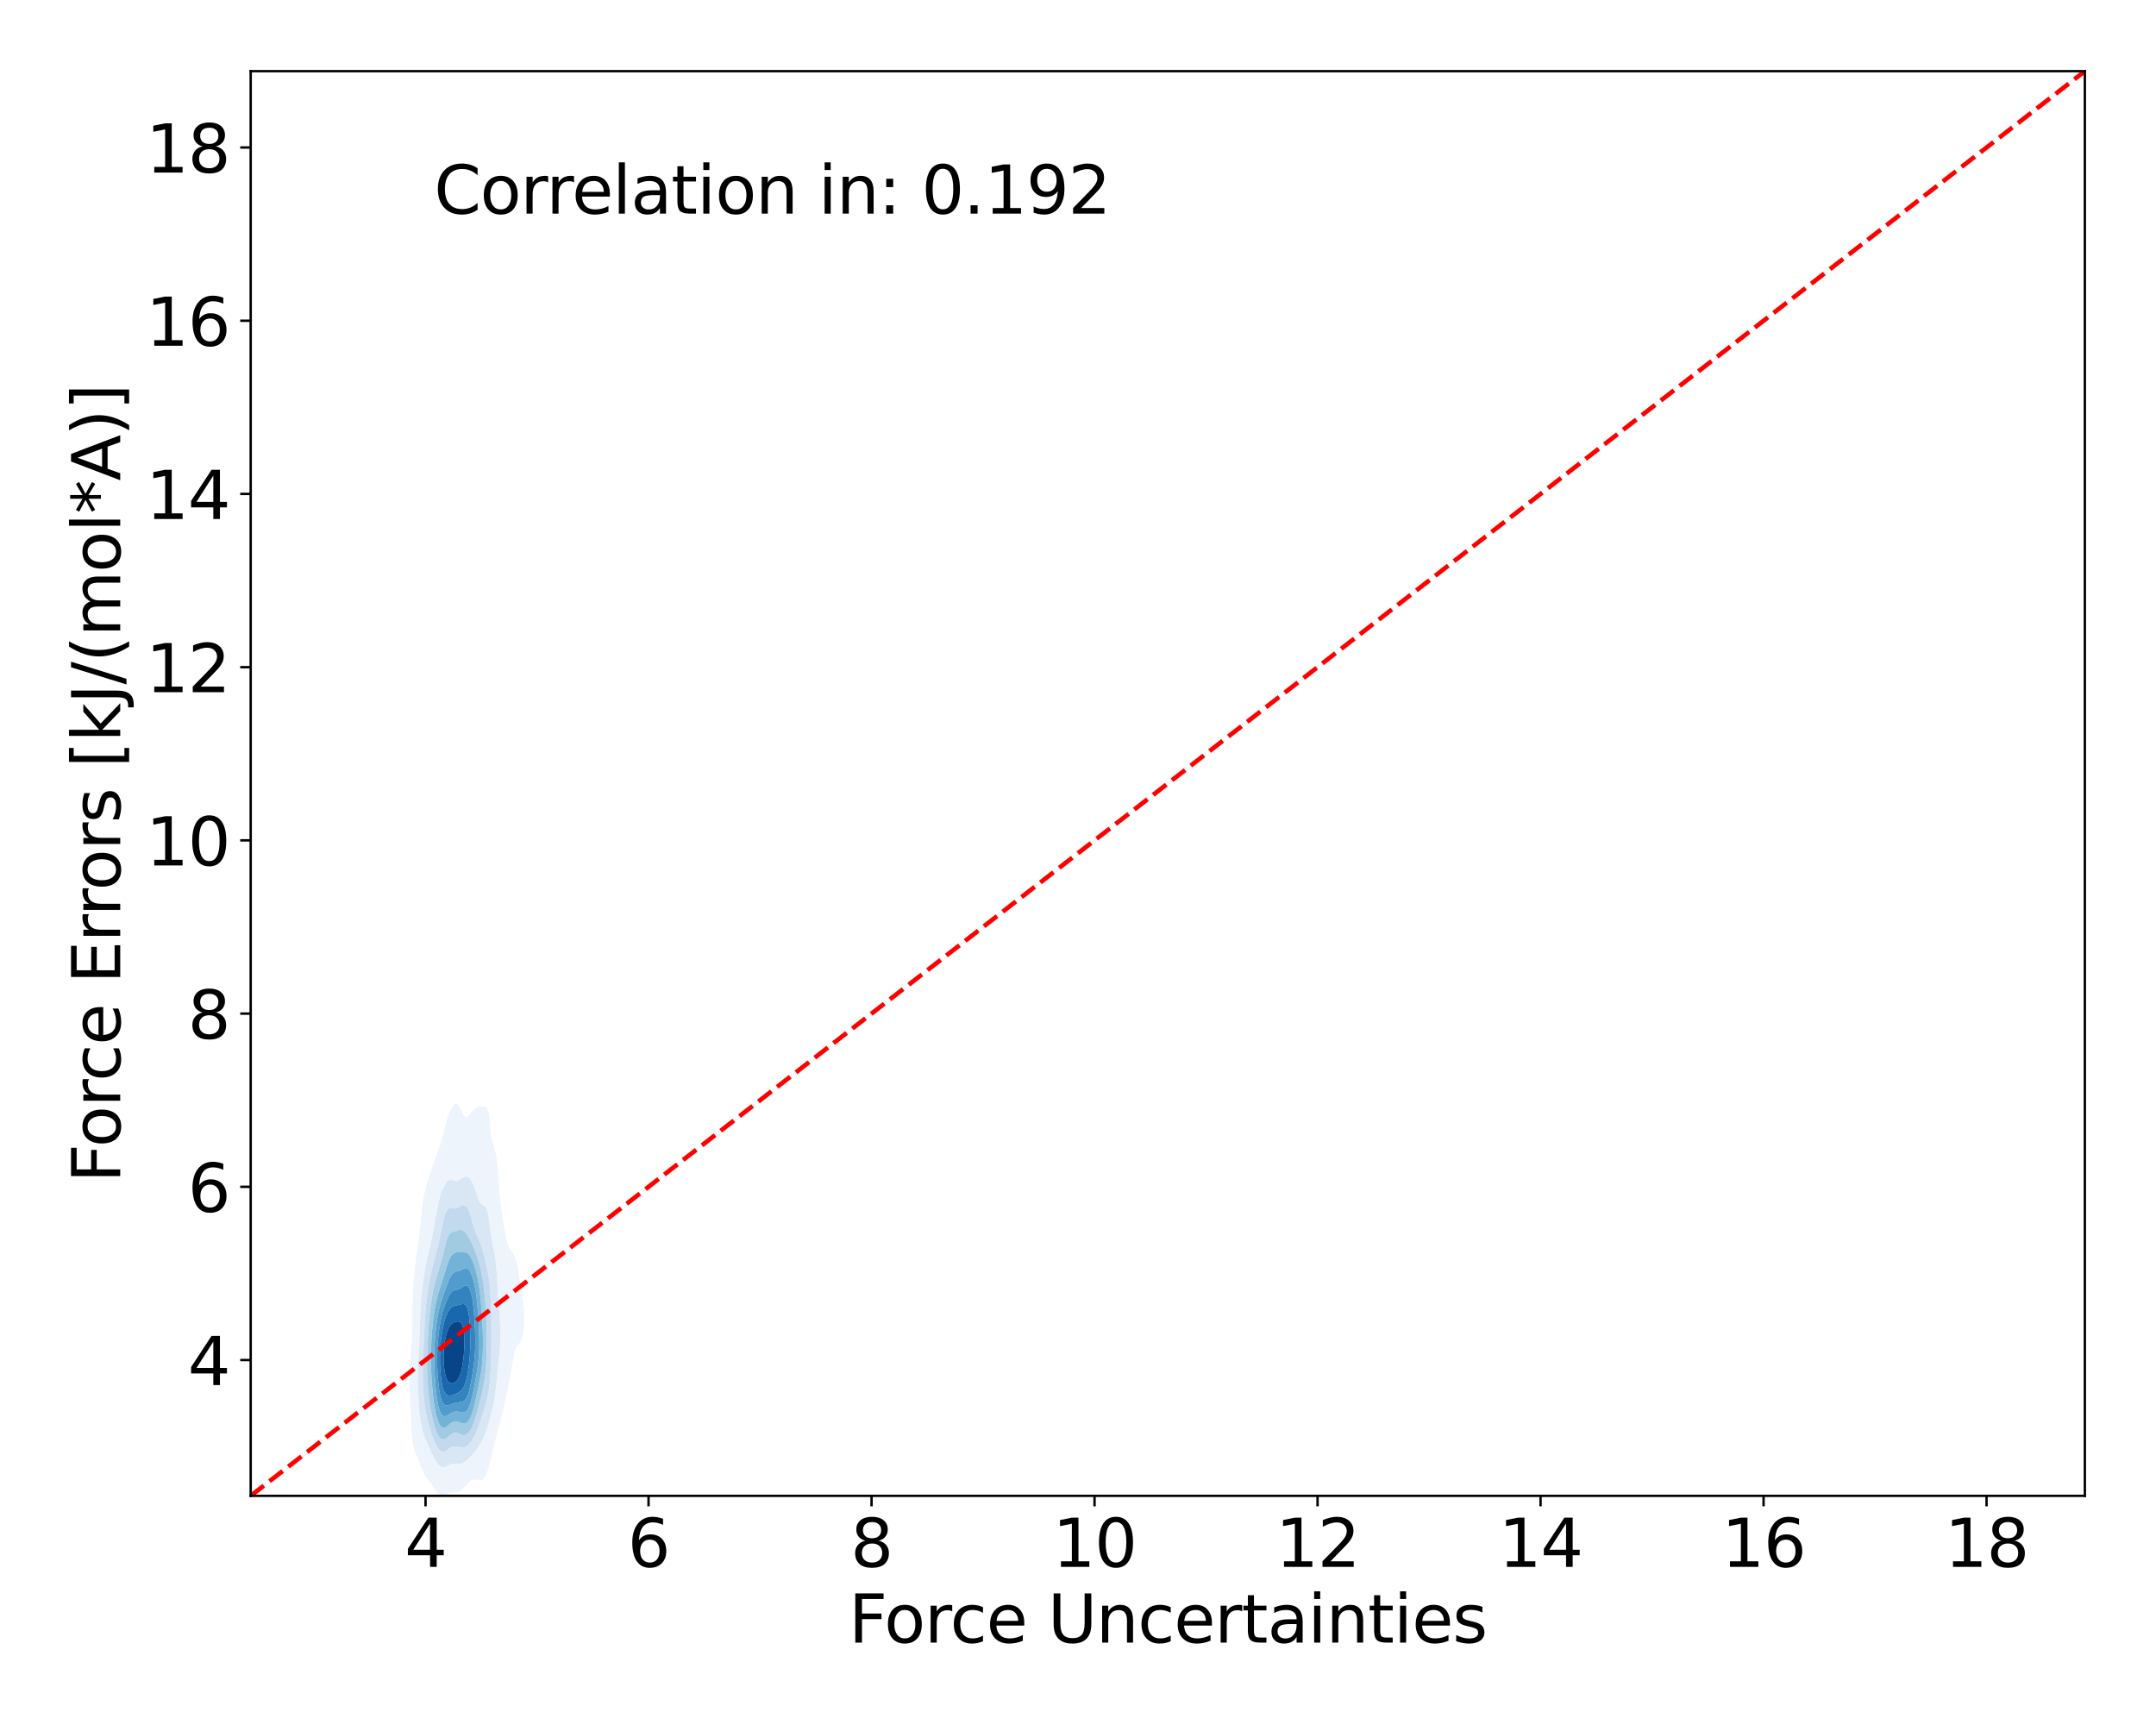 <?xml version="1.0" encoding="utf-8" standalone="no"?>
<!DOCTYPE svg PUBLIC "-//W3C//DTD SVG 1.1//EN"
  "http://www.w3.org/Graphics/SVG/1.1/DTD/svg11.dtd">
<svg xmlns:xlink="http://www.w3.org/1999/xlink" width="720pt" height="576pt" viewBox="0 0 720 576" xmlns="http://www.w3.org/2000/svg" version="1.1">
 <defs>
  <style type="text/css">*{stroke-linejoin: round; stroke-linecap: butt}</style>
 </defs>
 <g id="figure_1">
  <g id="patch_1">
   <path d="M 0 576 
L 720 576 
L 720 0 
L 0 0 
z
" style="fill: #ffffff"/>
  </g>
  <g id="axes_1">
   <g id="patch_2">
    <path d="M 83.72 499.48 
L 696.24 499.48 
L 696.24 23.76 
L 83.72 23.76 
z
" style="fill: #ffffff"/>
   </g>
   <g id="QuadContourSet_1">
    <path d="M 145.177 497.174 
L 145.468 497.647 
L 145.76 498.066 
L 146.051 498.425 
L 146.343 498.72 
L 146.634 498.951 
L 146.926 499.121 
L 147.218 499.234 
L 147.509 499.295 
L 147.801 499.308 
L 148.092 499.28 
L 148.384 499.216 
L 148.675 499.125 
L 148.967 499.012 
L 149.258 498.887 
L 149.55 498.759 
L 149.842 498.637 
L 150.133 498.529 
L 150.425 498.443 
L 150.716 498.382 
L 151.008 498.346 
L 151.299 498.332 
L 151.591 498.332 
L 151.883 498.336 
L 152.174 498.334 
L 152.466 498.314 
L 152.757 498.268 
L 153.049 498.188 
L 153.34 498.069 
L 153.632 497.907 
L 153.923 497.7 
L 154.215 497.448 
L 154.507 497.149 
L 154.674 496.956 
L 154.798 496.852 
L 155.09 496.588 
L 155.381 496.306 
L 155.673 496.009 
L 155.964 495.703 
L 156.256 495.392 
L 156.547 495.084 
L 156.839 494.787 
L 157.131 494.511 
L 157.321 494.356 
L 157.422 494.298 
L 157.714 494.165 
L 158.005 494.068 
L 158.297 494.01 
L 158.588 493.995 
L 158.88 494.02 
L 159.171 494.078 
L 159.463 494.156 
L 159.755 494.238 
L 160.046 494.304 
L 160.338 494.335 
L 160.629 494.313 
L 160.921 494.223 
L 161.212 494.052 
L 161.504 493.789 
L 161.796 493.422 
L 162.087 492.938 
L 162.379 492.317 
L 162.593 491.755 
L 162.67 491.568 
L 162.962 490.744 
L 163.253 489.744 
L 163.404 489.155 
L 163.545 488.65 
L 163.836 487.493 
L 164.047 486.555 
L 164.128 486.242 
L 164.42 485.063 
L 164.668 483.954 
L 164.711 483.794 
L 165.003 482.687 
L 165.294 481.459 
L 165.319 481.354 
L 165.586 480.393 
L 165.877 479.236 
L 165.993 478.753 
L 166.169 478.11 
L 166.46 476.978 
L 166.659 476.153 
L 166.752 475.794 
L 167.044 474.663 
L 167.311 473.553 
L 167.335 473.456 
L 167.627 472.324 
L 167.918 471.141 
L 167.967 470.952 
L 168.21 469.981 
L 168.501 468.792 
L 168.61 468.352 
L 168.793 467.566 
L 169.084 466.281 
L 169.203 465.751 
L 169.376 464.909 
L 169.668 463.425 
L 169.721 463.151 
L 169.959 461.846 
L 170.185 460.551 
L 170.251 460.154 
L 170.542 458.41 
L 170.62 457.95 
L 170.834 456.618 
L 171.049 455.35 
L 171.125 454.852 
L 171.417 453.224 
L 171.52 452.749 
L 171.709 451.836 
L 172 450.832 
L 172.292 450.149 
L 172.292 450.149 
L 172.583 449.642 
L 172.875 449.258 
L 173.166 448.9 
L 173.458 448.501 
L 173.749 448.011 
L 173.966 447.549 
L 174.041 447.37 
L 174.333 446.499 
L 174.624 445.386 
L 174.719 444.948 
L 174.916 443.406 
L 175.026 442.348 
L 175.072 439.747 
L 174.929 437.147 
L 174.916 437.021 
L 174.624 434.623 
L 174.613 434.547 
L 174.333 432.828 
L 174.168 431.946 
L 174.041 431.119 
L 173.759 429.346 
L 173.749 429.271 
L 173.458 426.948 
L 173.433 426.745 
L 173.166 424.788 
L 173.072 424.145 
L 172.875 423.145 
L 172.583 421.854 
L 172.506 421.545 
L 172.292 420.845 
L 172 420.005 
L 171.709 419.295 
L 171.54 418.944 
L 171.417 418.694 
L 171.125 418.173 
L 170.834 417.726 
L 170.542 417.321 
L 170.251 416.919 
L 169.959 416.477 
L 169.888 416.344 
L 169.668 415.854 
L 169.376 415.031 
L 169.084 413.992 
L 169.029 413.743 
L 168.793 412.487 
L 168.57 411.143 
L 168.501 410.702 
L 168.21 408.75 
L 168.179 408.543 
L 167.918 406.842 
L 167.772 405.942 
L 167.627 405.033 
L 167.346 403.342 
L 167.335 403.265 
L 167.044 401.163 
L 166.987 400.741 
L 166.752 398.408 
L 166.726 398.141 
L 166.549 395.541 
L 166.46 393.942 
L 166.401 392.94 
L 166.224 390.34 
L 166.169 389.763 
L 165.943 387.739 
L 165.877 387.287 
L 165.586 385.54 
L 165.504 385.139 
L 165.294 384.106 
L 165.003 382.916 
L 164.884 382.539 
L 164.711 381.824 
L 164.42 380.82 
L 164.128 379.944 
L 164.126 379.938 
L 163.836 378.318 
L 163.705 377.338 
L 163.572 374.737 
L 163.545 374.389 
L 163.351 372.137 
L 163.253 371.674 
L 162.962 370.688 
L 162.67 370.086 
L 162.379 369.752 
L 162.087 369.584 
L 161.909 369.537 
L 161.796 369.514 
L 161.504 369.488 
L 161.212 369.478 
L 160.921 369.475 
L 160.629 369.474 
L 160.338 369.481 
L 160.046 369.503 
L 159.86 369.537 
L 159.755 369.552 
L 159.463 369.631 
L 159.171 369.755 
L 158.88 369.934 
L 158.588 370.17 
L 158.297 370.463 
L 158.005 370.807 
L 157.714 371.192 
L 157.422 371.603 
L 157.131 372.021 
L 157.045 372.137 
L 156.839 372.351 
L 156.547 372.617 
L 156.256 372.834 
L 155.964 372.98 
L 155.673 373.032 
L 155.381 372.962 
L 155.09 372.746 
L 154.798 372.371 
L 154.664 372.137 
L 154.507 371.801 
L 154.215 371.116 
L 153.923 370.439 
L 153.632 369.834 
L 153.457 369.537 
L 153.34 369.335 
L 153.049 368.962 
L 152.757 368.731 
L 152.466 368.631 
L 152.174 368.65 
L 151.883 368.779 
L 151.591 369.01 
L 151.299 369.341 
L 151.169 369.537 
L 151.008 369.743 
L 150.716 370.202 
L 150.425 370.751 
L 150.133 371.4 
L 149.852 372.137 
L 149.842 372.164 
L 149.55 372.988 
L 149.258 373.913 
L 149.025 374.737 
L 148.967 374.943 
L 148.675 376.03 
L 148.384 377.172 
L 148.342 377.338 
L 148.092 378.301 
L 147.801 379.415 
L 147.661 379.938 
L 147.509 380.461 
L 147.218 381.428 
L 146.926 382.396 
L 146.882 382.539 
L 146.634 383.233 
L 146.343 384.066 
L 146.051 384.955 
L 145.993 385.139 
L 145.76 385.745 
L 145.468 386.551 
L 145.177 387.441 
L 145.084 387.739 
L 144.885 388.267 
L 144.594 389.082 
L 144.302 389.968 
L 144.185 390.34 
L 144.01 390.817 
L 143.719 391.645 
L 143.427 392.531 
L 143.299 392.94 
L 143.136 393.425 
L 142.844 394.331 
L 142.553 395.316 
L 142.489 395.541 
L 142.261 396.372 
L 141.97 397.528 
L 141.827 398.141 
L 141.678 398.863 
L 141.386 400.41 
L 141.328 400.741 
L 141.095 402.356 
L 140.964 403.342 
L 140.803 404.772 
L 140.679 405.942 
L 140.512 407.591 
L 140.419 408.543 
L 140.22 410.353 
L 140.136 411.143 
L 139.929 412.802 
L 139.815 413.743 
L 139.637 415.041 
L 139.466 416.344 
L 139.345 417.209 
L 139.114 418.944 
L 139.054 419.4 
L 138.781 421.545 
L 138.762 421.697 
L 138.477 424.145 
L 138.471 424.208 
L 138.215 426.745 
L 138.179 427.173 
L 138.004 429.346 
L 137.888 431.438 
L 137.859 431.946 
L 137.77 434.547 
L 137.731 437.147 
L 137.716 439.747 
L 137.693 442.348 
L 137.629 444.948 
L 137.596 445.655 
L 137.496 447.549 
L 137.307 450.149 
L 137.305 450.184 
L 137.084 452.749 
L 137.013 453.729 
L 136.891 455.35 
L 136.768 457.95 
L 136.729 460.551 
L 136.769 463.151 
L 136.877 465.751 
L 137.013 468.141 
L 137.024 468.352 
L 137.152 470.952 
L 137.252 473.553 
L 137.305 475.068 
L 137.342 476.153 
L 137.482 478.753 
L 137.596 479.877 
L 137.772 481.354 
L 137.888 481.978 
L 138.179 483.292 
L 138.361 483.954 
L 138.471 484.3 
L 138.762 485.129 
L 139.054 485.858 
L 139.345 486.522 
L 139.359 486.555 
L 139.637 487.26 
L 139.929 487.982 
L 140.22 488.679 
L 140.425 489.155 
L 140.512 489.398 
L 140.803 490.188 
L 141.095 490.9 
L 141.386 491.527 
L 141.505 491.755 
L 141.678 492.149 
L 141.97 492.726 
L 142.261 493.211 
L 142.553 493.626 
L 142.844 493.988 
L 143.136 494.318 
L 143.17 494.356 
L 143.427 494.712 
L 143.719 495.114 
L 144.01 495.519 
L 144.302 495.928 
L 144.594 496.337 
L 144.885 496.737 
L 145.049 496.956 
z
M 146.536 489.155 
L 146.343 488.972 
L 146.051 488.636 
L 145.76 488.239 
L 145.468 487.78 
L 145.177 487.26 
L 144.885 486.681 
L 144.825 486.555 
L 144.594 486.129 
L 144.302 485.553 
L 144.01 484.936 
L 143.719 484.279 
L 143.578 483.954 
L 143.427 483.633 
L 143.136 483.002 
L 142.844 482.341 
L 142.553 481.643 
L 142.435 481.354 
L 142.261 480.941 
L 141.97 480.211 
L 141.678 479.411 
L 141.459 478.753 
L 141.386 478.522 
L 141.095 477.512 
L 140.803 476.334 
L 140.762 476.153 
L 140.512 474.801 
L 140.314 473.553 
L 140.22 472.778 
L 140.02 470.952 
L 139.929 469.876 
L 139.804 468.352 
L 139.637 465.832 
L 139.632 465.751 
L 139.505 463.151 
L 139.457 460.551 
L 139.501 457.95 
L 139.626 455.35 
L 139.637 455.174 
L 139.787 452.749 
L 139.929 450.525 
L 139.951 450.149 
L 140.08 447.549 
L 140.175 444.948 
L 140.22 443.382 
L 140.249 442.348 
L 140.328 439.747 
L 140.442 437.147 
L 140.512 436.054 
L 140.61 434.547 
L 140.803 432.361 
L 140.841 431.946 
L 141.095 429.666 
L 141.132 429.346 
L 141.386 427.419 
L 141.48 426.745 
L 141.678 425.468 
L 141.9 424.145 
L 141.97 423.759 
L 142.261 422.241 
L 142.407 421.545 
L 142.553 420.85 
L 142.844 419.559 
L 142.992 418.944 
L 143.136 418.294 
L 143.427 417.038 
L 143.596 416.344 
L 143.719 415.752 
L 144.01 414.4 
L 144.157 413.743 
L 144.302 412.977 
L 144.594 411.501 
L 144.666 411.143 
L 144.885 409.904 
L 145.14 408.543 
L 145.177 408.328 
L 145.468 406.664 
L 145.601 405.942 
L 145.76 405.051 
L 146.051 403.521 
L 146.087 403.342 
L 146.343 402.1 
L 146.634 400.843 
L 146.66 400.741 
L 146.926 399.733 
L 147.218 398.77 
L 147.434 398.141 
L 147.509 397.928 
L 147.801 397.172 
L 148.092 396.513 
L 148.384 395.943 
L 148.623 395.541 
L 148.675 395.444 
L 148.967 394.98 
L 149.258 394.599 
L 149.55 394.304 
L 149.842 394.094 
L 150.133 393.97 
L 150.425 393.925 
L 150.716 393.949 
L 151.008 394.026 
L 151.299 394.132 
L 151.591 394.239 
L 151.883 394.321 
L 152.174 394.356 
L 152.466 394.334 
L 152.757 394.255 
L 153.049 394.127 
L 153.34 393.965 
L 153.632 393.782 
L 153.923 393.594 
L 154.215 393.414 
L 154.507 393.251 
L 154.798 393.114 
L 155.09 393.012 
L 155.381 392.952 
L 155.673 392.94 
L 155.964 392.985 
L 156.256 393.092 
L 156.547 393.271 
L 156.839 393.527 
L 157.131 393.87 
L 157.422 394.309 
L 157.714 394.853 
L 158.005 395.508 
L 158.018 395.541 
L 158.297 396.205 
L 158.588 397.003 
L 158.88 397.883 
L 158.964 398.141 
L 159.171 398.806 
L 159.463 399.693 
L 159.755 400.475 
L 159.875 400.741 
L 160.046 401.122 
L 160.338 401.613 
L 160.629 401.966 
L 160.921 402.217 
L 161.212 402.411 
L 161.504 402.592 
L 161.796 402.807 
L 162.087 403.106 
L 162.249 403.342 
L 162.379 403.575 
L 162.67 404.329 
L 162.962 405.406 
L 163.074 405.942 
L 163.253 407.076 
L 163.45 408.543 
L 163.545 409.303 
L 163.769 411.143 
L 163.836 411.603 
L 164.128 413.481 
L 164.171 413.743 
L 164.42 414.964 
L 164.703 416.344 
L 164.711 416.38 
L 165.003 417.795 
L 165.212 418.944 
L 165.294 419.466 
L 165.577 421.545 
L 165.586 421.627 
L 165.827 424.145 
L 165.877 424.846 
L 166.014 426.745 
L 166.169 429.327 
L 166.17 429.346 
L 166.33 431.946 
L 166.46 434 
L 166.5 434.547 
L 166.697 437.147 
L 166.752 437.879 
L 166.895 439.747 
L 167.044 442.277 
L 167.047 442.348 
L 167.115 444.948 
L 167.079 447.549 
L 167.044 448.19 
L 166.935 450.149 
L 166.752 452.188 
L 166.703 452.749 
L 166.46 455.039 
L 166.43 455.35 
L 166.169 457.855 
L 166.16 457.95 
L 165.901 460.551 
L 165.877 460.765 
L 165.626 463.151 
L 165.586 463.463 
L 165.294 465.751 
L 165.294 465.751 
L 165.003 467.573 
L 164.872 468.352 
L 164.711 469.161 
L 164.42 470.538 
L 164.327 470.952 
L 164.128 471.774 
L 163.836 472.9 
L 163.656 473.553 
L 163.545 473.958 
L 163.253 474.967 
L 162.962 475.903 
L 162.88 476.153 
L 162.67 476.829 
L 162.379 477.699 
L 162.087 478.489 
L 161.982 478.753 
L 161.796 479.257 
L 161.504 479.968 
L 161.212 480.598 
L 160.921 481.157 
L 160.811 481.354 
L 160.629 481.702 
L 160.338 482.218 
L 160.046 482.689 
L 159.755 483.126 
L 159.463 483.534 
L 159.171 483.918 
L 159.144 483.954 
L 158.88 484.338 
L 158.588 484.739 
L 158.297 485.115 
L 158.005 485.467 
L 157.714 485.795 
L 157.422 486.101 
L 157.131 486.385 
L 156.946 486.555 
L 156.839 486.673 
L 156.547 486.979 
L 156.256 487.26 
L 155.964 487.52 
L 155.673 487.757 
L 155.381 487.973 
L 155.09 488.166 
L 154.798 488.335 
L 154.507 488.479 
L 154.215 488.596 
L 153.923 488.685 
L 153.632 488.747 
L 153.34 488.782 
L 153.049 488.794 
L 152.757 488.788 
L 152.466 488.772 
L 152.174 488.753 
L 151.883 488.74 
L 151.591 488.742 
L 151.299 488.765 
L 151.008 488.811 
L 150.716 488.881 
L 150.425 488.974 
L 150.133 489.085 
L 149.97 489.155 
L 149.842 489.221 
L 149.55 489.378 
L 149.258 489.534 
L 148.967 489.676 
L 148.675 489.796 
L 148.384 489.883 
L 148.092 489.928 
L 147.801 489.922 
L 147.509 489.859 
L 147.218 489.733 
L 146.926 489.537 
L 146.634 489.269 
z
" clip-path="url(#p53d4c03069)" style="fill: #edf4fc"/>
    <path d="M 146.634 489.269 
L 146.926 489.537 
L 147.218 489.733 
L 147.509 489.859 
L 147.801 489.922 
L 148.092 489.928 
L 148.384 489.883 
L 148.675 489.796 
L 148.967 489.676 
L 149.258 489.534 
L 149.55 489.378 
L 149.842 489.221 
L 149.97 489.155 
L 150.133 489.085 
L 150.425 488.974 
L 150.716 488.881 
L 151.008 488.811 
L 151.299 488.765 
L 151.591 488.742 
L 151.883 488.74 
L 152.174 488.753 
L 152.466 488.772 
L 152.757 488.788 
L 153.049 488.794 
L 153.34 488.782 
L 153.632 488.747 
L 153.923 488.685 
L 154.215 488.596 
L 154.507 488.479 
L 154.798 488.335 
L 155.09 488.166 
L 155.381 487.973 
L 155.673 487.757 
L 155.964 487.52 
L 156.256 487.26 
L 156.547 486.979 
L 156.839 486.673 
L 156.946 486.555 
L 157.131 486.385 
L 157.422 486.101 
L 157.714 485.795 
L 158.005 485.467 
L 158.297 485.115 
L 158.588 484.739 
L 158.88 484.338 
L 159.144 483.954 
L 159.171 483.918 
L 159.463 483.534 
L 159.755 483.126 
L 160.046 482.689 
L 160.338 482.218 
L 160.629 481.702 
L 160.811 481.354 
L 160.921 481.157 
L 161.212 480.598 
L 161.504 479.968 
L 161.796 479.257 
L 161.982 478.753 
L 162.087 478.489 
L 162.379 477.699 
L 162.67 476.829 
L 162.88 476.153 
L 162.962 475.903 
L 163.253 474.967 
L 163.545 473.958 
L 163.656 473.553 
L 163.836 472.9 
L 164.128 471.774 
L 164.327 470.952 
L 164.42 470.538 
L 164.711 469.161 
L 164.872 468.352 
L 165.003 467.573 
L 165.294 465.751 
L 165.294 465.751 
L 165.586 463.463 
L 165.626 463.151 
L 165.877 460.765 
L 165.901 460.551 
L 166.16 457.95 
L 166.169 457.855 
L 166.43 455.35 
L 166.46 455.039 
L 166.703 452.749 
L 166.752 452.188 
L 166.935 450.149 
L 167.044 448.19 
L 167.079 447.549 
L 167.115 444.948 
L 167.047 442.348 
L 167.044 442.277 
L 166.895 439.747 
L 166.752 437.879 
L 166.697 437.147 
L 166.5 434.547 
L 166.46 434 
L 166.33 431.946 
L 166.17 429.346 
L 166.169 429.327 
L 166.014 426.745 
L 165.877 424.846 
L 165.827 424.145 
L 165.586 421.627 
L 165.577 421.545 
L 165.294 419.466 
L 165.212 418.944 
L 165.003 417.795 
L 164.711 416.38 
L 164.703 416.344 
L 164.42 414.964 
L 164.171 413.743 
L 164.128 413.481 
L 163.836 411.603 
L 163.769 411.143 
L 163.545 409.303 
L 163.45 408.543 
L 163.253 407.076 
L 163.074 405.942 
L 162.962 405.406 
L 162.67 404.329 
L 162.379 403.575 
L 162.249 403.342 
L 162.087 403.106 
L 161.796 402.807 
L 161.504 402.592 
L 161.212 402.411 
L 160.921 402.217 
L 160.629 401.966 
L 160.338 401.613 
L 160.046 401.122 
L 159.875 400.741 
L 159.755 400.475 
L 159.463 399.693 
L 159.171 398.806 
L 158.964 398.141 
L 158.88 397.883 
L 158.588 397.003 
L 158.297 396.205 
L 158.018 395.541 
L 158.005 395.508 
L 157.714 394.853 
L 157.422 394.309 
L 157.131 393.87 
L 156.839 393.527 
L 156.547 393.271 
L 156.256 393.092 
L 155.964 392.985 
L 155.673 392.94 
L 155.381 392.952 
L 155.09 393.012 
L 154.798 393.114 
L 154.507 393.251 
L 154.215 393.414 
L 153.923 393.594 
L 153.632 393.782 
L 153.34 393.965 
L 153.049 394.127 
L 152.757 394.255 
L 152.466 394.334 
L 152.174 394.356 
L 151.883 394.321 
L 151.591 394.239 
L 151.299 394.132 
L 151.008 394.026 
L 150.716 393.949 
L 150.425 393.925 
L 150.133 393.97 
L 149.842 394.094 
L 149.55 394.304 
L 149.258 394.599 
L 148.967 394.98 
L 148.675 395.444 
L 148.623 395.541 
L 148.384 395.943 
L 148.092 396.513 
L 147.801 397.172 
L 147.509 397.928 
L 147.434 398.141 
L 147.218 398.77 
L 146.926 399.733 
L 146.66 400.741 
L 146.634 400.843 
L 146.343 402.1 
L 146.087 403.342 
L 146.051 403.521 
L 145.76 405.051 
L 145.601 405.942 
L 145.468 406.664 
L 145.177 408.328 
L 145.14 408.543 
L 144.885 409.904 
L 144.666 411.143 
L 144.594 411.501 
L 144.302 412.977 
L 144.157 413.743 
L 144.01 414.4 
L 143.719 415.752 
L 143.596 416.344 
L 143.427 417.038 
L 143.136 418.294 
L 142.992 418.944 
L 142.844 419.559 
L 142.553 420.85 
L 142.407 421.545 
L 142.261 422.241 
L 141.97 423.759 
L 141.9 424.145 
L 141.678 425.468 
L 141.48 426.745 
L 141.386 427.419 
L 141.132 429.346 
L 141.095 429.666 
L 140.841 431.946 
L 140.803 432.361 
L 140.61 434.547 
L 140.512 436.054 
L 140.442 437.147 
L 140.328 439.747 
L 140.249 442.348 
L 140.22 443.382 
L 140.175 444.948 
L 140.08 447.549 
L 139.951 450.149 
L 139.929 450.525 
L 139.787 452.749 
L 139.637 455.174 
L 139.626 455.35 
L 139.501 457.95 
L 139.457 460.551 
L 139.505 463.151 
L 139.632 465.751 
L 139.637 465.832 
L 139.804 468.352 
L 139.929 469.876 
L 140.02 470.952 
L 140.22 472.778 
L 140.314 473.553 
L 140.512 474.801 
L 140.762 476.153 
L 140.803 476.334 
L 141.095 477.512 
L 141.386 478.522 
L 141.459 478.753 
L 141.678 479.411 
L 141.97 480.211 
L 142.261 480.941 
L 142.435 481.354 
L 142.553 481.643 
L 142.844 482.341 
L 143.136 483.002 
L 143.427 483.633 
L 143.578 483.954 
L 143.719 484.279 
L 144.01 484.936 
L 144.302 485.553 
L 144.594 486.129 
L 144.825 486.555 
L 144.885 486.681 
L 145.177 487.26 
L 145.468 487.78 
L 145.76 488.239 
L 146.051 488.636 
L 146.343 488.972 
L 146.536 489.155 
z
M 146.578 483.954 
L 146.343 483.685 
L 146.051 483.275 
L 145.76 482.786 
L 145.468 482.217 
L 145.177 481.568 
L 145.087 481.354 
L 144.885 480.869 
L 144.594 480.115 
L 144.302 479.305 
L 144.111 478.753 
L 144.01 478.446 
L 143.719 477.554 
L 143.427 476.631 
L 143.278 476.153 
L 143.136 475.644 
L 142.844 474.581 
L 142.579 473.553 
L 142.553 473.43 
L 142.261 471.997 
L 142.067 470.952 
L 141.97 470.262 
L 141.719 468.352 
L 141.678 467.928 
L 141.475 465.751 
L 141.386 464.442 
L 141.301 463.151 
L 141.196 460.551 
L 141.172 457.95 
L 141.223 455.35 
L 141.328 452.749 
L 141.386 451.56 
L 141.453 450.149 
L 141.575 447.549 
L 141.678 445.25 
L 141.691 444.948 
L 141.813 442.348 
L 141.967 439.747 
L 141.97 439.709 
L 142.168 437.147 
L 142.261 436.184 
L 142.428 434.547 
L 142.553 433.487 
L 142.745 431.946 
L 142.844 431.234 
L 143.125 429.346 
L 143.136 429.282 
L 143.427 427.607 
L 143.589 426.745 
L 143.719 426.116 
L 144.01 424.783 
L 144.159 424.145 
L 144.302 423.553 
L 144.594 422.404 
L 144.823 421.545 
L 144.885 421.305 
L 145.177 420.209 
L 145.468 419.151 
L 145.526 418.944 
L 145.76 418.029 
L 146.051 416.9 
L 146.195 416.344 
L 146.343 415.697 
L 146.634 414.415 
L 146.786 413.743 
L 146.926 413.05 
L 147.218 411.612 
L 147.313 411.143 
L 147.509 410.144 
L 147.801 408.734 
L 147.843 408.543 
L 148.092 407.452 
L 148.384 406.339 
L 148.505 405.942 
L 148.675 405.425 
L 148.967 404.702 
L 149.258 404.149 
L 149.55 403.754 
L 149.842 403.5 
L 150.133 403.367 
L 150.312 403.342 
L 150.425 403.326 
L 150.599 403.342 
L 150.716 403.352 
L 151.008 403.412 
L 151.299 403.48 
L 151.591 403.53 
L 151.883 403.543 
L 152.174 403.51 
L 152.466 403.428 
L 152.667 403.342 
L 152.757 403.301 
L 153.049 403.137 
L 153.34 402.959 
L 153.632 402.785 
L 153.923 402.632 
L 154.215 402.516 
L 154.507 402.449 
L 154.798 402.442 
L 155.09 402.503 
L 155.381 402.642 
L 155.673 402.868 
L 155.964 403.195 
L 156.064 403.342 
L 156.256 403.648 
L 156.547 404.246 
L 156.839 405.005 
L 157.131 405.942 
L 157.131 405.942 
L 157.422 406.93 
L 157.714 408.027 
L 157.844 408.543 
L 158.005 409.04 
L 158.297 409.949 
L 158.588 410.861 
L 158.682 411.143 
L 158.88 411.617 
L 159.171 412.303 
L 159.463 412.992 
L 159.755 413.692 
L 159.776 413.743 
L 160.046 414.316 
L 160.338 414.988 
L 160.629 415.753 
L 160.827 416.344 
L 160.921 416.611 
L 161.212 417.526 
L 161.504 418.603 
L 161.589 418.944 
L 161.796 419.727 
L 162.087 420.927 
L 162.23 421.545 
L 162.379 422.192 
L 162.67 423.515 
L 162.804 424.145 
L 162.962 424.997 
L 163.253 426.699 
L 163.261 426.745 
L 163.545 429.095 
L 163.572 429.346 
L 163.767 431.946 
L 163.836 433.377 
L 163.89 434.547 
L 163.975 437.147 
L 164.036 439.747 
L 164.078 442.348 
L 164.099 444.948 
L 164.097 447.549 
L 164.07 450.149 
L 164.02 452.749 
L 163.945 455.35 
L 163.836 457.829 
L 163.831 457.95 
L 163.658 460.551 
L 163.545 461.657 
L 163.382 463.151 
L 163.253 463.998 
L 162.963 465.751 
L 162.962 465.757 
L 162.67 467.103 
L 162.379 468.335 
L 162.374 468.352 
L 162.087 469.397 
L 161.796 470.398 
L 161.628 470.952 
L 161.504 471.341 
L 161.212 472.235 
L 160.921 473.1 
L 160.767 473.553 
L 160.629 473.945 
L 160.338 474.771 
L 160.046 475.573 
L 159.833 476.153 
L 159.755 476.358 
L 159.463 477.124 
L 159.171 477.847 
L 158.88 478.526 
L 158.779 478.753 
L 158.588 479.174 
L 158.297 479.774 
L 158.005 480.316 
L 157.714 480.801 
L 157.422 481.232 
L 157.331 481.354 
L 157.131 481.636 
L 156.839 481.998 
L 156.547 482.312 
L 156.256 482.581 
L 155.964 482.808 
L 155.673 482.996 
L 155.381 483.145 
L 155.09 483.257 
L 154.798 483.331 
L 154.507 483.371 
L 154.215 483.376 
L 153.923 483.35 
L 153.632 483.299 
L 153.34 483.229 
L 153.049 483.15 
L 152.757 483.072 
L 152.466 483.007 
L 152.174 482.964 
L 151.883 482.952 
L 151.591 482.977 
L 151.299 483.041 
L 151.008 483.142 
L 150.716 483.277 
L 150.425 483.44 
L 150.133 483.621 
L 149.842 483.811 
L 149.624 483.954 
L 149.55 484.009 
L 149.258 484.217 
L 148.967 484.402 
L 148.675 484.554 
L 148.384 484.663 
L 148.092 484.722 
L 147.801 484.723 
L 147.509 484.659 
L 147.218 484.524 
L 146.926 484.315 
L 146.634 484.025 
z
" clip-path="url(#p53d4c03069)" style="fill: #d9e7f5"/>
    <path d="M 146.634 484.025 
L 146.926 484.315 
L 147.218 484.524 
L 147.509 484.659 
L 147.801 484.723 
L 148.092 484.722 
L 148.384 484.663 
L 148.675 484.554 
L 148.967 484.402 
L 149.258 484.217 
L 149.55 484.009 
L 149.624 483.954 
L 149.842 483.811 
L 150.133 483.621 
L 150.425 483.44 
L 150.716 483.277 
L 151.008 483.142 
L 151.299 483.041 
L 151.591 482.977 
L 151.883 482.952 
L 152.174 482.964 
L 152.466 483.007 
L 152.757 483.072 
L 153.049 483.15 
L 153.34 483.229 
L 153.632 483.299 
L 153.923 483.35 
L 154.215 483.376 
L 154.507 483.371 
L 154.798 483.331 
L 155.09 483.257 
L 155.381 483.145 
L 155.673 482.996 
L 155.964 482.808 
L 156.256 482.581 
L 156.547 482.312 
L 156.839 481.998 
L 157.131 481.636 
L 157.331 481.354 
L 157.422 481.232 
L 157.714 480.801 
L 158.005 480.316 
L 158.297 479.774 
L 158.588 479.174 
L 158.779 478.753 
L 158.88 478.526 
L 159.171 477.847 
L 159.463 477.124 
L 159.755 476.358 
L 159.833 476.153 
L 160.046 475.573 
L 160.338 474.771 
L 160.629 473.945 
L 160.767 473.553 
L 160.921 473.1 
L 161.212 472.235 
L 161.504 471.341 
L 161.628 470.952 
L 161.796 470.398 
L 162.087 469.397 
L 162.374 468.352 
L 162.379 468.335 
L 162.67 467.103 
L 162.962 465.757 
L 162.963 465.751 
L 163.253 463.998 
L 163.382 463.151 
L 163.545 461.657 
L 163.658 460.551 
L 163.831 457.95 
L 163.836 457.829 
L 163.945 455.35 
L 164.02 452.749 
L 164.07 450.149 
L 164.097 447.549 
L 164.099 444.948 
L 164.078 442.348 
L 164.036 439.747 
L 163.975 437.147 
L 163.89 434.547 
L 163.836 433.377 
L 163.767 431.946 
L 163.572 429.346 
L 163.545 429.095 
L 163.261 426.745 
L 163.253 426.699 
L 162.962 424.997 
L 162.804 424.145 
L 162.67 423.515 
L 162.379 422.192 
L 162.23 421.545 
L 162.087 420.927 
L 161.796 419.727 
L 161.589 418.944 
L 161.504 418.603 
L 161.212 417.526 
L 160.921 416.611 
L 160.827 416.344 
L 160.629 415.753 
L 160.338 414.988 
L 160.046 414.316 
L 159.776 413.743 
L 159.755 413.692 
L 159.463 412.992 
L 159.171 412.303 
L 158.88 411.617 
L 158.682 411.143 
L 158.588 410.861 
L 158.297 409.949 
L 158.005 409.04 
L 157.844 408.543 
L 157.714 408.027 
L 157.422 406.93 
L 157.131 405.942 
L 157.131 405.942 
L 156.839 405.005 
L 156.547 404.246 
L 156.256 403.648 
L 156.064 403.342 
L 155.964 403.195 
L 155.673 402.868 
L 155.381 402.642 
L 155.09 402.503 
L 154.798 402.442 
L 154.507 402.449 
L 154.215 402.516 
L 153.923 402.632 
L 153.632 402.785 
L 153.34 402.959 
L 153.049 403.137 
L 152.757 403.301 
L 152.667 403.342 
L 152.466 403.428 
L 152.174 403.51 
L 151.883 403.543 
L 151.591 403.53 
L 151.299 403.48 
L 151.008 403.412 
L 150.716 403.352 
L 150.599 403.342 
L 150.425 403.326 
L 150.312 403.342 
L 150.133 403.367 
L 149.842 403.5 
L 149.55 403.754 
L 149.258 404.149 
L 148.967 404.702 
L 148.675 405.425 
L 148.505 405.942 
L 148.384 406.339 
L 148.092 407.452 
L 147.843 408.543 
L 147.801 408.734 
L 147.509 410.144 
L 147.313 411.143 
L 147.218 411.612 
L 146.926 413.05 
L 146.786 413.743 
L 146.634 414.415 
L 146.343 415.697 
L 146.195 416.344 
L 146.051 416.9 
L 145.76 418.029 
L 145.526 418.944 
L 145.468 419.151 
L 145.177 420.209 
L 144.885 421.305 
L 144.823 421.545 
L 144.594 422.404 
L 144.302 423.553 
L 144.159 424.145 
L 144.01 424.783 
L 143.719 426.116 
L 143.589 426.745 
L 143.427 427.607 
L 143.136 429.282 
L 143.125 429.346 
L 142.844 431.234 
L 142.745 431.946 
L 142.553 433.487 
L 142.428 434.547 
L 142.261 436.184 
L 142.168 437.147 
L 141.97 439.709 
L 141.967 439.747 
L 141.813 442.348 
L 141.691 444.948 
L 141.678 445.25 
L 141.575 447.549 
L 141.453 450.149 
L 141.386 451.56 
L 141.328 452.749 
L 141.223 455.35 
L 141.172 457.95 
L 141.196 460.551 
L 141.301 463.151 
L 141.386 464.442 
L 141.475 465.751 
L 141.678 467.928 
L 141.719 468.352 
L 141.97 470.262 
L 142.067 470.952 
L 142.261 471.997 
L 142.553 473.43 
L 142.579 473.553 
L 142.844 474.581 
L 143.136 475.644 
L 143.278 476.153 
L 143.427 476.631 
L 143.719 477.554 
L 144.01 478.446 
L 144.111 478.753 
L 144.302 479.305 
L 144.594 480.115 
L 144.885 480.869 
L 145.087 481.354 
L 145.177 481.568 
L 145.468 482.217 
L 145.76 482.786 
L 146.051 483.275 
L 146.343 483.685 
L 146.578 483.954 
z
M 146.061 478.753 
L 146.051 478.735 
L 145.76 478.068 
L 145.468 477.299 
L 145.177 476.433 
L 145.088 476.153 
L 144.885 475.424 
L 144.594 474.312 
L 144.402 473.553 
L 144.302 473.075 
L 144.01 471.663 
L 143.866 470.952 
L 143.719 470.027 
L 143.458 468.352 
L 143.427 468.093 
L 143.155 465.751 
L 143.136 465.536 
L 142.925 463.151 
L 142.844 461.946 
L 142.752 460.551 
L 142.643 457.95 
L 142.609 455.35 
L 142.644 452.749 
L 142.73 450.149 
L 142.844 447.63 
L 142.848 447.549 
L 142.989 444.948 
L 143.136 442.776 
L 143.166 442.348 
L 143.393 439.747 
L 143.427 439.42 
L 143.684 437.147 
L 143.719 436.877 
L 144.01 434.776 
L 144.045 434.547 
L 144.302 432.963 
L 144.484 431.946 
L 144.594 431.369 
L 144.885 429.961 
L 145.025 429.346 
L 145.177 428.706 
L 145.468 427.569 
L 145.699 426.745 
L 145.76 426.53 
L 146.051 425.536 
L 146.343 424.591 
L 146.484 424.145 
L 146.634 423.645 
L 146.926 422.67 
L 147.218 421.685 
L 147.259 421.545 
L 147.509 420.603 
L 147.801 419.486 
L 147.941 418.944 
L 148.092 418.306 
L 148.384 417.098 
L 148.575 416.344 
L 148.675 415.923 
L 148.967 414.807 
L 149.258 413.848 
L 149.296 413.743 
L 149.55 413.044 
L 149.842 412.423 
L 150.133 411.973 
L 150.425 411.665 
L 150.716 411.466 
L 151.008 411.343 
L 151.299 411.263 
L 151.591 411.202 
L 151.883 411.143 
L 151.883 411.143 
L 152.174 411.073 
L 152.466 410.992 
L 152.757 410.904 
L 153.049 410.816 
L 153.34 410.742 
L 153.632 410.695 
L 153.923 410.688 
L 154.215 410.734 
L 154.507 410.844 
L 154.798 411.025 
L 154.934 411.143 
L 155.09 411.264 
L 155.381 411.55 
L 155.673 411.889 
L 155.964 412.281 
L 156.256 412.727 
L 156.547 413.228 
L 156.816 413.743 
L 156.839 413.779 
L 157.131 414.287 
L 157.422 414.848 
L 157.714 415.463 
L 158.005 416.137 
L 158.089 416.344 
L 158.297 416.819 
L 158.588 417.539 
L 158.88 418.318 
L 159.099 418.944 
L 159.171 419.156 
L 159.463 420.033 
L 159.755 420.981 
L 159.918 421.545 
L 160.046 422.009 
L 160.338 423.118 
L 160.586 424.145 
L 160.629 424.344 
L 160.921 425.741 
L 161.115 426.745 
L 161.212 427.361 
L 161.504 429.31 
L 161.509 429.346 
L 161.796 431.887 
L 161.802 431.946 
L 162.03 434.547 
L 162.087 435.331 
L 162.217 437.147 
L 162.365 439.747 
L 162.379 440.075 
L 162.472 442.348 
L 162.532 444.948 
L 162.551 447.549 
L 162.532 450.149 
L 162.47 452.749 
L 162.379 454.763 
L 162.351 455.35 
L 162.151 457.95 
L 162.087 458.527 
L 161.838 460.551 
L 161.796 460.817 
L 161.504 462.53 
L 161.388 463.151 
L 161.212 463.986 
L 160.921 465.296 
L 160.817 465.751 
L 160.629 466.523 
L 160.338 467.71 
L 160.181 468.352 
L 160.046 468.87 
L 159.755 470.006 
L 159.511 470.952 
L 159.463 471.123 
L 159.171 472.175 
L 158.88 473.184 
L 158.771 473.553 
L 158.588 474.114 
L 158.297 474.955 
L 158.005 475.721 
L 157.824 476.153 
L 157.714 476.401 
L 157.422 476.99 
L 157.131 477.5 
L 156.839 477.936 
L 156.547 478.3 
L 156.256 478.598 
L 156.064 478.753 
L 155.964 478.835 
L 155.673 479.015 
L 155.381 479.138 
L 155.09 479.206 
L 154.798 479.224 
L 154.507 479.195 
L 154.215 479.126 
L 153.923 479.026 
L 153.632 478.904 
L 153.34 478.772 
L 153.298 478.753 
L 153.049 478.654 
L 152.757 478.554 
L 152.466 478.481 
L 152.174 478.442 
L 151.883 478.444 
L 151.591 478.489 
L 151.299 478.579 
L 151.008 478.711 
L 150.935 478.753 
L 150.716 478.895 
L 150.425 479.115 
L 150.133 479.355 
L 149.842 479.604 
L 149.55 479.85 
L 149.258 480.08 
L 148.967 480.282 
L 148.675 480.446 
L 148.384 480.561 
L 148.092 480.618 
L 147.801 480.606 
L 147.509 480.518 
L 147.218 480.348 
L 146.926 480.089 
L 146.634 479.736 
L 146.343 479.286 
z
" clip-path="url(#p53d4c03069)" style="fill: #c3daee"/>
    <path d="M 146.343 479.286 
L 146.634 479.736 
L 146.926 480.089 
L 147.218 480.348 
L 147.509 480.518 
L 147.801 480.606 
L 148.092 480.618 
L 148.384 480.561 
L 148.675 480.446 
L 148.967 480.282 
L 149.258 480.08 
L 149.55 479.85 
L 149.842 479.604 
L 150.133 479.355 
L 150.425 479.115 
L 150.716 478.895 
L 150.935 478.753 
L 151.008 478.711 
L 151.299 478.579 
L 151.591 478.489 
L 151.883 478.444 
L 152.174 478.442 
L 152.466 478.481 
L 152.757 478.554 
L 153.049 478.654 
L 153.298 478.753 
L 153.34 478.772 
L 153.632 478.904 
L 153.923 479.026 
L 154.215 479.126 
L 154.507 479.195 
L 154.798 479.224 
L 155.09 479.206 
L 155.381 479.138 
L 155.673 479.015 
L 155.964 478.835 
L 156.064 478.753 
L 156.256 478.598 
L 156.547 478.3 
L 156.839 477.936 
L 157.131 477.5 
L 157.422 476.99 
L 157.714 476.401 
L 157.824 476.153 
L 158.005 475.721 
L 158.297 474.955 
L 158.588 474.114 
L 158.771 473.553 
L 158.88 473.184 
L 159.171 472.175 
L 159.463 471.123 
L 159.511 470.952 
L 159.755 470.006 
L 160.046 468.87 
L 160.181 468.352 
L 160.338 467.71 
L 160.629 466.523 
L 160.817 465.751 
L 160.921 465.296 
L 161.212 463.986 
L 161.388 463.151 
L 161.504 462.53 
L 161.796 460.817 
L 161.838 460.551 
L 162.087 458.527 
L 162.151 457.95 
L 162.351 455.35 
L 162.379 454.763 
L 162.47 452.749 
L 162.532 450.149 
L 162.551 447.549 
L 162.532 444.948 
L 162.472 442.348 
L 162.379 440.075 
L 162.365 439.747 
L 162.217 437.147 
L 162.087 435.331 
L 162.03 434.547 
L 161.802 431.946 
L 161.796 431.887 
L 161.509 429.346 
L 161.504 429.31 
L 161.212 427.361 
L 161.115 426.745 
L 160.921 425.741 
L 160.629 424.344 
L 160.586 424.145 
L 160.338 423.118 
L 160.046 422.009 
L 159.918 421.545 
L 159.755 420.981 
L 159.463 420.033 
L 159.171 419.156 
L 159.099 418.944 
L 158.88 418.318 
L 158.588 417.539 
L 158.297 416.819 
L 158.089 416.344 
L 158.005 416.137 
L 157.714 415.463 
L 157.422 414.848 
L 157.131 414.287 
L 156.839 413.779 
L 156.816 413.743 
L 156.547 413.228 
L 156.256 412.727 
L 155.964 412.281 
L 155.673 411.889 
L 155.381 411.55 
L 155.09 411.264 
L 154.934 411.143 
L 154.798 411.025 
L 154.507 410.844 
L 154.215 410.734 
L 153.923 410.688 
L 153.632 410.695 
L 153.34 410.742 
L 153.049 410.816 
L 152.757 410.904 
L 152.466 410.992 
L 152.174 411.073 
L 151.883 411.143 
L 151.883 411.143 
L 151.591 411.202 
L 151.299 411.263 
L 151.008 411.343 
L 150.716 411.466 
L 150.425 411.665 
L 150.133 411.973 
L 149.842 412.423 
L 149.55 413.044 
L 149.296 413.743 
L 149.258 413.848 
L 148.967 414.807 
L 148.675 415.923 
L 148.575 416.344 
L 148.384 417.098 
L 148.092 418.306 
L 147.941 418.944 
L 147.801 419.486 
L 147.509 420.603 
L 147.259 421.545 
L 147.218 421.685 
L 146.926 422.67 
L 146.634 423.645 
L 146.484 424.145 
L 146.343 424.591 
L 146.051 425.536 
L 145.76 426.53 
L 145.699 426.745 
L 145.468 427.569 
L 145.177 428.706 
L 145.025 429.346 
L 144.885 429.961 
L 144.594 431.369 
L 144.484 431.946 
L 144.302 432.963 
L 144.045 434.547 
L 144.01 434.776 
L 143.719 436.877 
L 143.684 437.147 
L 143.427 439.42 
L 143.393 439.747 
L 143.166 442.348 
L 143.136 442.776 
L 142.989 444.948 
L 142.848 447.549 
L 142.844 447.63 
L 142.73 450.149 
L 142.644 452.749 
L 142.609 455.35 
L 142.643 457.95 
L 142.752 460.551 
L 142.844 461.946 
L 142.925 463.151 
L 143.136 465.536 
L 143.155 465.751 
L 143.427 468.093 
L 143.458 468.352 
L 143.719 470.027 
L 143.866 470.952 
L 144.01 471.663 
L 144.302 473.075 
L 144.402 473.553 
L 144.594 474.312 
L 144.885 475.424 
L 145.088 476.153 
L 145.177 476.433 
L 145.468 477.299 
L 145.76 478.068 
L 146.051 478.735 
L 146.061 478.753 
z
M 147.15 476.153 
L 146.926 475.847 
L 146.634 475.323 
L 146.343 474.664 
L 146.051 473.868 
L 145.95 473.553 
L 145.76 472.847 
L 145.468 471.625 
L 145.321 470.952 
L 145.177 470.117 
L 144.891 468.352 
L 144.885 468.302 
L 144.594 465.882 
L 144.578 465.751 
L 144.336 463.151 
L 144.302 462.69 
L 144.141 460.551 
L 144.01 458.246 
L 143.994 457.95 
L 143.907 455.35 
L 143.897 452.749 
L 143.959 450.149 
L 144.01 449.026 
L 144.079 447.549 
L 144.252 444.948 
L 144.302 444.361 
L 144.482 442.348 
L 144.594 441.351 
L 144.784 439.747 
L 144.885 439.038 
L 145.177 437.147 
L 145.177 437.147 
L 145.468 435.593 
L 145.688 434.547 
L 145.76 434.228 
L 146.051 433.04 
L 146.343 431.982 
L 146.353 431.946 
L 146.634 430.993 
L 146.926 430.079 
L 147.173 429.346 
L 147.218 429.207 
L 147.509 428.3 
L 147.801 427.413 
L 148.022 426.745 
L 148.092 426.511 
L 148.384 425.539 
L 148.675 424.591 
L 148.817 424.145 
L 148.967 423.626 
L 149.258 422.679 
L 149.55 421.825 
L 149.657 421.545 
L 149.842 421.034 
L 150.133 420.348 
L 150.425 419.789 
L 150.716 419.343 
L 151.008 418.993 
L 151.059 418.944 
L 151.299 418.711 
L 151.591 418.498 
L 151.883 418.339 
L 152.174 418.221 
L 152.466 418.137 
L 152.757 418.079 
L 153.049 418.04 
L 153.34 418.018 
L 153.632 418.008 
L 153.923 418.006 
L 154.215 418.012 
L 154.507 418.025 
L 154.798 418.05 
L 155.09 418.093 
L 155.381 418.161 
L 155.673 418.266 
L 155.964 418.417 
L 156.256 418.626 
L 156.547 418.902 
L 156.582 418.944 
L 156.839 419.251 
L 157.131 419.684 
L 157.422 420.207 
L 157.714 420.822 
L 158.005 421.529 
L 158.011 421.545 
L 158.297 422.367 
L 158.588 423.286 
L 158.84 424.145 
L 158.88 424.294 
L 159.171 425.444 
L 159.463 426.674 
L 159.479 426.745 
L 159.755 428.157 
L 159.97 429.346 
L 160.046 429.883 
L 160.322 431.946 
L 160.338 432.104 
L 160.576 434.547 
L 160.629 435.225 
L 160.78 437.147 
L 160.921 439.178 
L 160.961 439.747 
L 161.118 442.348 
L 161.212 444.51 
L 161.231 444.948 
L 161.286 447.549 
L 161.274 450.149 
L 161.212 451.93 
L 161.183 452.749 
L 160.993 455.35 
L 160.921 455.983 
L 160.681 457.95 
L 160.629 458.273 
L 160.338 460.017 
L 160.245 460.551 
L 160.046 461.561 
L 159.755 463.02 
L 159.729 463.151 
L 159.463 464.416 
L 159.185 465.751 
L 159.171 465.815 
L 158.88 467.153 
L 158.617 468.352 
L 158.588 468.469 
L 158.297 469.646 
L 158.005 470.754 
L 157.95 470.952 
L 157.714 471.693 
L 157.422 472.512 
L 157.131 473.228 
L 156.978 473.553 
L 156.839 473.816 
L 156.547 474.282 
L 156.256 474.657 
L 155.964 474.946 
L 155.673 475.152 
L 155.381 475.284 
L 155.09 475.348 
L 154.798 475.353 
L 154.507 475.309 
L 154.215 475.228 
L 153.923 475.123 
L 153.632 475.005 
L 153.34 474.888 
L 153.049 474.783 
L 152.757 474.699 
L 152.466 474.645 
L 152.174 474.626 
L 151.883 474.646 
L 151.591 474.707 
L 151.299 474.809 
L 151.008 474.949 
L 150.716 475.123 
L 150.425 475.325 
L 150.133 475.549 
L 149.842 475.784 
L 149.55 476.02 
L 149.377 476.153 
L 149.258 476.246 
L 148.967 476.444 
L 148.675 476.596 
L 148.384 476.689 
L 148.092 476.71 
L 147.801 476.649 
L 147.509 476.494 
L 147.218 476.237 
z
" clip-path="url(#p53d4c03069)" style="fill: #a0cbe2"/>
    <path d="M 147.218 476.237 
L 147.509 476.494 
L 147.801 476.649 
L 148.092 476.71 
L 148.384 476.689 
L 148.675 476.596 
L 148.967 476.444 
L 149.258 476.246 
L 149.377 476.153 
L 149.55 476.02 
L 149.842 475.784 
L 150.133 475.549 
L 150.425 475.325 
L 150.716 475.123 
L 151.008 474.949 
L 151.299 474.809 
L 151.591 474.707 
L 151.883 474.646 
L 152.174 474.626 
L 152.466 474.645 
L 152.757 474.699 
L 153.049 474.783 
L 153.34 474.888 
L 153.632 475.005 
L 153.923 475.123 
L 154.215 475.228 
L 154.507 475.309 
L 154.798 475.353 
L 155.09 475.348 
L 155.381 475.284 
L 155.673 475.152 
L 155.964 474.946 
L 156.256 474.657 
L 156.547 474.282 
L 156.839 473.816 
L 156.978 473.553 
L 157.131 473.228 
L 157.422 472.512 
L 157.714 471.693 
L 157.95 470.952 
L 158.005 470.754 
L 158.297 469.646 
L 158.588 468.469 
L 158.617 468.352 
L 158.88 467.153 
L 159.171 465.815 
L 159.185 465.751 
L 159.463 464.416 
L 159.729 463.151 
L 159.755 463.02 
L 160.046 461.561 
L 160.245 460.551 
L 160.338 460.017 
L 160.629 458.273 
L 160.681 457.95 
L 160.921 455.983 
L 160.993 455.35 
L 161.183 452.749 
L 161.212 451.93 
L 161.274 450.149 
L 161.286 447.549 
L 161.231 444.948 
L 161.212 444.51 
L 161.118 442.348 
L 160.961 439.747 
L 160.921 439.178 
L 160.78 437.147 
L 160.629 435.225 
L 160.576 434.547 
L 160.338 432.104 
L 160.322 431.946 
L 160.046 429.883 
L 159.97 429.346 
L 159.755 428.157 
L 159.479 426.745 
L 159.463 426.674 
L 159.171 425.444 
L 158.88 424.294 
L 158.84 424.145 
L 158.588 423.286 
L 158.297 422.367 
L 158.011 421.545 
L 158.005 421.529 
L 157.714 420.822 
L 157.422 420.207 
L 157.131 419.684 
L 156.839 419.251 
L 156.582 418.944 
L 156.547 418.902 
L 156.256 418.626 
L 155.964 418.417 
L 155.673 418.266 
L 155.381 418.161 
L 155.09 418.093 
L 154.798 418.05 
L 154.507 418.025 
L 154.215 418.012 
L 153.923 418.006 
L 153.632 418.008 
L 153.34 418.018 
L 153.049 418.04 
L 152.757 418.079 
L 152.466 418.137 
L 152.174 418.221 
L 151.883 418.339 
L 151.591 418.498 
L 151.299 418.711 
L 151.059 418.944 
L 151.008 418.993 
L 150.716 419.343 
L 150.425 419.789 
L 150.133 420.348 
L 149.842 421.034 
L 149.657 421.545 
L 149.55 421.825 
L 149.258 422.679 
L 148.967 423.626 
L 148.817 424.145 
L 148.675 424.591 
L 148.384 425.539 
L 148.092 426.511 
L 148.022 426.745 
L 147.801 427.413 
L 147.509 428.3 
L 147.218 429.207 
L 147.173 429.346 
L 146.926 430.079 
L 146.634 430.993 
L 146.353 431.946 
L 146.343 431.982 
L 146.051 433.04 
L 145.76 434.228 
L 145.688 434.547 
L 145.468 435.593 
L 145.177 437.147 
L 145.177 437.147 
L 144.885 439.038 
L 144.784 439.747 
L 144.594 441.351 
L 144.482 442.348 
L 144.302 444.361 
L 144.252 444.948 
L 144.079 447.549 
L 144.01 449.026 
L 143.959 450.149 
L 143.897 452.749 
L 143.907 455.35 
L 143.994 457.95 
L 144.01 458.246 
L 144.141 460.551 
L 144.302 462.69 
L 144.336 463.151 
L 144.578 465.751 
L 144.594 465.882 
L 144.885 468.302 
L 144.891 468.352 
L 145.177 470.117 
L 145.321 470.952 
L 145.468 471.625 
L 145.76 472.847 
L 145.95 473.553 
L 146.051 473.868 
L 146.343 474.664 
L 146.634 475.323 
L 146.926 475.847 
L 147.15 476.153 
z
M 146.81 470.952 
L 146.634 470.393 
L 146.343 469.257 
L 146.147 468.352 
L 146.051 467.781 
L 145.76 465.806 
L 145.752 465.751 
L 145.479 463.151 
L 145.468 463.015 
L 145.272 460.551 
L 145.177 458.96 
L 145.116 457.95 
L 145.024 455.35 
L 145.01 452.749 
L 145.079 450.149 
L 145.177 448.388 
L 145.225 447.549 
L 145.44 444.948 
L 145.468 444.687 
L 145.732 442.348 
L 145.76 442.149 
L 146.051 440.189 
L 146.122 439.747 
L 146.343 438.595 
L 146.634 437.217 
L 146.65 437.147 
L 146.926 436.065 
L 147.218 435.022 
L 147.36 434.547 
L 147.509 434.067 
L 147.801 433.177 
L 148.092 432.333 
L 148.23 431.946 
L 148.384 431.498 
L 148.675 430.671 
L 148.967 429.873 
L 149.167 429.346 
L 149.258 429.084 
L 149.55 428.301 
L 149.842 427.579 
L 150.133 426.927 
L 150.226 426.745 
L 150.425 426.339 
L 150.716 425.841 
L 151.008 425.442 
L 151.299 425.133 
L 151.591 424.906 
L 151.883 424.748 
L 152.174 424.642 
L 152.466 424.571 
L 152.757 424.515 
L 153.049 424.456 
L 153.34 424.38 
L 153.632 424.281 
L 153.923 424.156 
L 153.945 424.145 
L 154.215 424.016 
L 154.507 423.869 
L 154.798 423.73 
L 155.09 423.614 
L 155.381 423.538 
L 155.673 423.519 
L 155.964 423.573 
L 156.256 423.715 
L 156.547 423.957 
L 156.702 424.145 
L 156.839 424.331 
L 157.131 424.86 
L 157.422 425.517 
L 157.714 426.297 
L 157.861 426.745 
L 158.005 427.254 
L 158.297 428.388 
L 158.523 429.346 
L 158.588 429.682 
L 158.88 431.303 
L 158.988 431.946 
L 159.171 433.405 
L 159.306 434.547 
L 159.463 436.34 
L 159.531 437.147 
L 159.71 439.747 
L 159.755 440.483 
L 159.867 442.348 
L 159.994 444.948 
L 160.046 446.88 
L 160.064 447.549 
L 160.046 450.149 
L 160.046 450.149 
L 159.918 452.749 
L 159.755 454.463 
L 159.667 455.35 
L 159.463 456.778 
L 159.294 457.95 
L 159.171 458.647 
L 158.88 460.33 
L 158.842 460.551 
L 158.588 461.889 
L 158.356 463.151 
L 158.297 463.444 
L 158.005 464.89 
L 157.829 465.751 
L 157.714 466.249 
L 157.422 467.434 
L 157.176 468.352 
L 157.131 468.496 
L 156.839 469.313 
L 156.547 470.004 
L 156.256 470.569 
L 156.003 470.952 
L 155.964 471.003 
L 155.673 471.29 
L 155.381 471.488 
L 155.09 471.606 
L 154.798 471.658 
L 154.507 471.658 
L 154.215 471.622 
L 153.923 471.563 
L 153.632 471.496 
L 153.34 471.43 
L 153.049 471.376 
L 152.757 471.341 
L 152.466 471.329 
L 152.174 471.344 
L 151.883 471.388 
L 151.591 471.46 
L 151.299 471.56 
L 151.008 471.685 
L 150.716 471.833 
L 150.425 471.999 
L 150.133 472.175 
L 149.842 472.356 
L 149.55 472.531 
L 149.258 472.688 
L 148.967 472.812 
L 148.675 472.887 
L 148.384 472.894 
L 148.092 472.815 
L 147.801 472.629 
L 147.509 472.318 
L 147.218 471.864 
L 146.926 471.254 
z
" clip-path="url(#p53d4c03069)" style="fill: #74b3d8"/>
    <path d="M 146.926 471.254 
L 147.218 471.864 
L 147.509 472.318 
L 147.801 472.629 
L 148.092 472.815 
L 148.384 472.894 
L 148.675 472.887 
L 148.967 472.812 
L 149.258 472.688 
L 149.55 472.531 
L 149.842 472.356 
L 150.133 472.175 
L 150.425 471.999 
L 150.716 471.833 
L 151.008 471.685 
L 151.299 471.56 
L 151.591 471.46 
L 151.883 471.388 
L 152.174 471.344 
L 152.466 471.329 
L 152.757 471.341 
L 153.049 471.376 
L 153.34 471.43 
L 153.632 471.496 
L 153.923 471.563 
L 154.215 471.622 
L 154.507 471.658 
L 154.798 471.658 
L 155.09 471.606 
L 155.381 471.488 
L 155.673 471.29 
L 155.964 471.003 
L 156.003 470.952 
L 156.256 470.569 
L 156.547 470.004 
L 156.839 469.313 
L 157.131 468.496 
L 157.176 468.352 
L 157.422 467.434 
L 157.714 466.249 
L 157.829 465.751 
L 158.005 464.89 
L 158.297 463.444 
L 158.356 463.151 
L 158.588 461.889 
L 158.842 460.551 
L 158.88 460.33 
L 159.171 458.647 
L 159.294 457.95 
L 159.463 456.778 
L 159.667 455.35 
L 159.755 454.463 
L 159.918 452.749 
L 160.046 450.149 
L 160.046 450.149 
L 160.064 447.549 
L 160.046 446.88 
L 159.994 444.948 
L 159.867 442.348 
L 159.755 440.483 
L 159.71 439.747 
L 159.531 437.147 
L 159.463 436.34 
L 159.306 434.547 
L 159.171 433.405 
L 158.988 431.946 
L 158.88 431.303 
L 158.588 429.682 
L 158.523 429.346 
L 158.297 428.388 
L 158.005 427.254 
L 157.861 426.745 
L 157.714 426.297 
L 157.422 425.517 
L 157.131 424.86 
L 156.839 424.331 
L 156.702 424.145 
L 156.547 423.957 
L 156.256 423.715 
L 155.964 423.573 
L 155.673 423.519 
L 155.381 423.538 
L 155.09 423.614 
L 154.798 423.73 
L 154.507 423.869 
L 154.215 424.016 
L 153.945 424.145 
L 153.923 424.156 
L 153.632 424.281 
L 153.34 424.38 
L 153.049 424.456 
L 152.757 424.515 
L 152.466 424.571 
L 152.174 424.642 
L 151.883 424.748 
L 151.591 424.906 
L 151.299 425.133 
L 151.008 425.442 
L 150.716 425.841 
L 150.425 426.339 
L 150.226 426.745 
L 150.133 426.927 
L 149.842 427.579 
L 149.55 428.301 
L 149.258 429.084 
L 149.167 429.346 
L 148.967 429.873 
L 148.675 430.671 
L 148.384 431.498 
L 148.23 431.946 
L 148.092 432.333 
L 147.801 433.177 
L 147.509 434.067 
L 147.36 434.547 
L 147.218 435.022 
L 146.926 436.065 
L 146.65 437.147 
L 146.634 437.217 
L 146.343 438.595 
L 146.122 439.747 
L 146.051 440.189 
L 145.76 442.149 
L 145.732 442.348 
L 145.468 444.687 
L 145.44 444.948 
L 145.225 447.549 
L 145.177 448.388 
L 145.079 450.149 
L 145.01 452.749 
L 145.024 455.35 
L 145.116 457.95 
L 145.177 458.96 
L 145.272 460.551 
L 145.468 463.015 
L 145.479 463.151 
L 145.752 465.751 
L 145.76 465.806 
L 146.051 467.781 
L 146.147 468.352 
L 146.343 469.257 
L 146.634 470.393 
L 146.81 470.952 
z
M 147.797 468.352 
L 147.509 467.709 
L 147.218 466.819 
L 146.95 465.751 
L 146.926 465.63 
L 146.634 463.845 
L 146.538 463.151 
L 146.343 461.282 
L 146.273 460.551 
L 146.096 457.95 
L 146.051 456.768 
L 145.999 455.35 
L 145.992 452.749 
L 146.051 451.031 
L 146.082 450.149 
L 146.263 447.549 
L 146.343 446.75 
L 146.533 444.948 
L 146.634 444.192 
L 146.903 442.348 
L 146.926 442.218 
L 147.218 440.673 
L 147.412 439.747 
L 147.509 439.348 
L 147.801 438.234 
L 148.092 437.233 
L 148.119 437.147 
L 148.384 436.354 
L 148.675 435.548 
L 148.967 434.804 
L 149.077 434.547 
L 149.258 434.109 
L 149.55 433.464 
L 149.842 432.877 
L 150.133 432.357 
L 150.402 431.946 
L 150.425 431.909 
L 150.716 431.523 
L 151.008 431.223 
L 151.299 431.004 
L 151.591 430.858 
L 151.883 430.768 
L 152.174 430.714 
L 152.466 430.674 
L 152.757 430.626 
L 153.049 430.554 
L 153.34 430.448 
L 153.632 430.306 
L 153.923 430.13 
L 154.215 429.93 
L 154.507 429.721 
L 154.798 429.519 
L 155.09 429.346 
L 155.09 429.346 
L 155.381 429.234 
L 155.673 429.202 
L 155.964 429.274 
L 156.072 429.346 
L 156.256 429.485 
L 156.547 429.871 
L 156.839 430.442 
L 157.131 431.202 
L 157.361 431.946 
L 157.422 432.195 
L 157.714 433.619 
L 157.878 434.547 
L 158.005 435.556 
L 158.185 437.147 
L 158.297 438.558 
L 158.385 439.747 
L 158.537 442.348 
L 158.588 443.445 
L 158.657 444.948 
L 158.722 447.549 
L 158.694 450.149 
L 158.588 452.006 
L 158.545 452.749 
L 158.297 455.137 
L 158.275 455.35 
L 158.005 457.253 
L 157.909 457.95 
L 157.714 459.122 
L 157.48 460.551 
L 157.422 460.859 
L 157.131 462.369 
L 156.974 463.151 
L 156.839 463.714 
L 156.547 464.818 
L 156.266 465.751 
L 156.256 465.777 
L 155.964 466.435 
L 155.673 466.96 
L 155.381 467.36 
L 155.09 467.652 
L 154.798 467.856 
L 154.507 467.992 
L 154.215 468.08 
L 153.923 468.138 
L 153.632 468.181 
L 153.34 468.217 
L 153.049 468.255 
L 152.757 468.299 
L 152.471 468.352 
L 152.466 468.353 
L 152.174 468.415 
L 151.883 468.49 
L 151.591 468.575 
L 151.299 468.669 
L 151.008 468.771 
L 150.716 468.878 
L 150.425 468.985 
L 150.133 469.088 
L 149.842 469.179 
L 149.55 469.25 
L 149.258 469.287 
L 148.967 469.277 
L 148.675 469.202 
L 148.384 469.039 
L 148.092 468.767 
L 147.801 468.358 
z
" clip-path="url(#p53d4c03069)" style="fill: #519ccc"/>
    <path d="M 147.801 468.358 
L 148.092 468.767 
L 148.384 469.039 
L 148.675 469.202 
L 148.967 469.277 
L 149.258 469.287 
L 149.55 469.25 
L 149.842 469.179 
L 150.133 469.088 
L 150.425 468.985 
L 150.716 468.878 
L 151.008 468.771 
L 151.299 468.669 
L 151.591 468.575 
L 151.883 468.49 
L 152.174 468.415 
L 152.466 468.353 
L 152.471 468.352 
L 152.757 468.299 
L 153.049 468.255 
L 153.34 468.217 
L 153.632 468.181 
L 153.923 468.138 
L 154.215 468.08 
L 154.507 467.992 
L 154.798 467.856 
L 155.09 467.652 
L 155.381 467.36 
L 155.673 466.96 
L 155.964 466.435 
L 156.256 465.777 
L 156.266 465.751 
L 156.547 464.818 
L 156.839 463.714 
L 156.974 463.151 
L 157.131 462.369 
L 157.422 460.859 
L 157.48 460.551 
L 157.714 459.122 
L 157.909 457.95 
L 158.005 457.253 
L 158.275 455.35 
L 158.297 455.137 
L 158.545 452.749 
L 158.588 452.006 
L 158.694 450.149 
L 158.722 447.549 
L 158.657 444.948 
L 158.588 443.445 
L 158.537 442.348 
L 158.385 439.747 
L 158.297 438.558 
L 158.185 437.147 
L 158.005 435.556 
L 157.878 434.547 
L 157.714 433.619 
L 157.422 432.195 
L 157.361 431.946 
L 157.131 431.202 
L 156.839 430.442 
L 156.547 429.871 
L 156.256 429.485 
L 156.072 429.346 
L 155.964 429.274 
L 155.673 429.202 
L 155.381 429.234 
L 155.09 429.346 
L 155.09 429.346 
L 154.798 429.519 
L 154.507 429.721 
L 154.215 429.93 
L 153.923 430.13 
L 153.632 430.306 
L 153.34 430.448 
L 153.049 430.554 
L 152.757 430.626 
L 152.466 430.674 
L 152.174 430.714 
L 151.883 430.768 
L 151.591 430.858 
L 151.299 431.004 
L 151.008 431.223 
L 150.716 431.523 
L 150.425 431.909 
L 150.402 431.946 
L 150.133 432.357 
L 149.842 432.877 
L 149.55 433.464 
L 149.258 434.109 
L 149.077 434.547 
L 148.967 434.804 
L 148.675 435.548 
L 148.384 436.354 
L 148.119 437.147 
L 148.092 437.233 
L 147.801 438.234 
L 147.509 439.348 
L 147.412 439.747 
L 147.218 440.673 
L 146.926 442.218 
L 146.903 442.348 
L 146.634 444.192 
L 146.533 444.948 
L 146.343 446.75 
L 146.263 447.549 
L 146.082 450.149 
L 146.051 451.031 
L 145.992 452.749 
L 145.999 455.35 
L 146.051 456.768 
L 146.096 457.95 
L 146.273 460.551 
L 146.343 461.282 
L 146.538 463.151 
L 146.634 463.845 
L 146.926 465.63 
L 146.95 465.751 
L 147.218 466.819 
L 147.509 467.709 
L 147.797 468.352 
z
M 149.212 465.751 
L 148.967 465.564 
L 148.675 465.231 
L 148.384 464.751 
L 148.092 464.081 
L 147.801 463.168 
L 147.796 463.151 
L 147.509 461.717 
L 147.325 460.551 
L 147.218 459.562 
L 147.065 457.95 
L 146.936 455.35 
L 146.926 452.749 
L 147.033 450.149 
L 147.218 447.967 
L 147.255 447.549 
L 147.509 445.589 
L 147.601 444.948 
L 147.801 443.829 
L 148.092 442.397 
L 148.104 442.348 
L 148.384 441.271 
L 148.675 440.299 
L 148.866 439.747 
L 148.967 439.473 
L 149.258 438.771 
L 149.55 438.164 
L 149.842 437.648 
L 150.133 437.218 
L 150.193 437.147 
L 150.425 436.857 
L 150.716 436.567 
L 151.008 436.347 
L 151.299 436.187 
L 151.591 436.075 
L 151.883 435.997 
L 152.174 435.938 
L 152.466 435.886 
L 152.757 435.831 
L 153.049 435.768 
L 153.34 435.695 
L 153.632 435.615 
L 153.923 435.535 
L 154.215 435.467 
L 154.507 435.425 
L 154.798 435.429 
L 155.09 435.507 
L 155.381 435.693 
L 155.673 436.03 
L 155.964 436.572 
L 156.179 437.147 
L 156.256 437.435 
L 156.547 438.915 
L 156.674 439.747 
L 156.839 441.574 
L 156.901 442.348 
L 157.02 444.948 
L 157.068 447.549 
L 157.036 450.149 
L 156.9 452.749 
L 156.839 453.389 
L 156.652 455.35 
L 156.547 456.115 
L 156.292 457.95 
L 156.256 458.148 
L 155.964 459.656 
L 155.775 460.551 
L 155.673 460.916 
L 155.381 461.844 
L 155.09 462.622 
L 154.851 463.151 
L 154.798 463.242 
L 154.507 463.677 
L 154.215 464.04 
L 153.923 464.346 
L 153.632 464.606 
L 153.34 464.83 
L 153.049 465.025 
L 152.757 465.198 
L 152.466 465.352 
L 152.174 465.491 
L 151.883 465.615 
L 151.591 465.725 
L 151.512 465.751 
L 151.299 465.817 
L 151.008 465.893 
L 150.716 465.952 
L 150.425 465.99 
L 150.133 466.001 
L 149.842 465.977 
L 149.55 465.909 
L 149.258 465.782 
z
" clip-path="url(#p53d4c03069)" style="fill: #3383be"/>
    <path d="M 149.258 465.782 
L 149.55 465.909 
L 149.842 465.977 
L 150.133 466.001 
L 150.425 465.99 
L 150.716 465.952 
L 151.008 465.893 
L 151.299 465.817 
L 151.512 465.751 
L 151.591 465.725 
L 151.883 465.615 
L 152.174 465.491 
L 152.466 465.352 
L 152.757 465.198 
L 153.049 465.025 
L 153.34 464.83 
L 153.632 464.606 
L 153.923 464.346 
L 154.215 464.04 
L 154.507 463.677 
L 154.798 463.242 
L 154.851 463.151 
L 155.09 462.622 
L 155.381 461.844 
L 155.673 460.916 
L 155.775 460.551 
L 155.964 459.656 
L 156.256 458.148 
L 156.292 457.95 
L 156.547 456.115 
L 156.652 455.35 
L 156.839 453.389 
L 156.9 452.749 
L 157.036 450.149 
L 157.068 447.549 
L 157.02 444.948 
L 156.901 442.348 
L 156.839 441.574 
L 156.674 439.747 
L 156.547 438.915 
L 156.256 437.435 
L 156.179 437.147 
L 155.964 436.572 
L 155.673 436.03 
L 155.381 435.693 
L 155.09 435.507 
L 154.798 435.429 
L 154.507 435.425 
L 154.215 435.467 
L 153.923 435.535 
L 153.632 435.615 
L 153.34 435.695 
L 153.049 435.768 
L 152.757 435.831 
L 152.466 435.886 
L 152.174 435.938 
L 151.883 435.997 
L 151.591 436.075 
L 151.299 436.187 
L 151.008 436.347 
L 150.716 436.567 
L 150.425 436.857 
L 150.193 437.147 
L 150.133 437.218 
L 149.842 437.648 
L 149.55 438.164 
L 149.258 438.771 
L 148.967 439.473 
L 148.866 439.747 
L 148.675 440.299 
L 148.384 441.271 
L 148.104 442.348 
L 148.092 442.397 
L 147.801 443.829 
L 147.601 444.948 
L 147.509 445.589 
L 147.255 447.549 
L 147.218 447.967 
L 147.033 450.149 
L 146.926 452.749 
L 146.936 455.35 
L 147.065 457.95 
L 147.218 459.562 
L 147.325 460.551 
L 147.509 461.717 
L 147.796 463.151 
L 147.801 463.168 
L 148.092 464.081 
L 148.384 464.751 
L 148.675 465.231 
L 148.967 465.564 
L 149.212 465.751 
z
M 149.197 460.551 
L 148.967 459.924 
L 148.675 458.874 
L 148.477 457.95 
L 148.384 457.179 
L 148.201 455.35 
L 148.147 452.749 
L 148.279 450.149 
L 148.384 449.251 
L 148.607 447.549 
L 148.675 447.193 
L 148.967 445.881 
L 149.214 444.948 
L 149.258 444.811 
L 149.55 444.043 
L 149.842 443.413 
L 150.133 442.901 
L 150.425 442.487 
L 150.546 442.348 
L 150.716 442.164 
L 151.008 441.91 
L 151.299 441.709 
L 151.591 441.552 
L 151.883 441.432 
L 152.174 441.343 
L 152.466 441.286 
L 152.757 441.261 
L 153.049 441.276 
L 153.34 441.343 
L 153.632 441.48 
L 153.923 441.715 
L 154.215 442.088 
L 154.357 442.348 
L 154.507 442.777 
L 154.798 444.026 
L 154.95 444.948 
L 155.09 447.549 
L 155.044 450.149 
L 154.865 452.749 
L 154.798 453.319 
L 154.545 455.35 
L 154.507 455.563 
L 154.215 457.044 
L 154.01 457.95 
L 153.923 458.233 
L 153.632 459.075 
L 153.34 459.78 
L 153.049 460.371 
L 152.945 460.551 
L 152.757 460.808 
L 152.466 461.14 
L 152.174 461.406 
L 151.883 461.613 
L 151.591 461.765 
L 151.299 461.863 
L 151.008 461.907 
L 150.716 461.895 
L 150.425 461.821 
L 150.133 461.678 
L 149.842 461.451 
L 149.55 461.125 
L 149.258 460.672 
z
" clip-path="url(#p53d4c03069)" style="fill: #1967ad"/>
    <path d="M 149.258 460.672 
L 149.55 461.125 
L 149.842 461.451 
L 150.133 461.678 
L 150.425 461.821 
L 150.716 461.895 
L 151.008 461.907 
L 151.299 461.863 
L 151.591 461.765 
L 151.883 461.613 
L 152.174 461.406 
L 152.466 461.14 
L 152.757 460.808 
L 152.945 460.551 
L 153.049 460.371 
L 153.34 459.78 
L 153.632 459.075 
L 153.923 458.233 
L 154.01 457.95 
L 154.215 457.044 
L 154.507 455.563 
L 154.545 455.35 
L 154.798 453.319 
L 154.865 452.749 
L 155.044 450.149 
L 155.09 447.549 
L 154.95 444.948 
L 154.798 444.026 
L 154.507 442.777 
L 154.357 442.348 
L 154.215 442.088 
L 153.923 441.715 
L 153.632 441.48 
L 153.34 441.343 
L 153.049 441.276 
L 152.757 441.261 
L 152.466 441.286 
L 152.174 441.343 
L 151.883 441.432 
L 151.591 441.552 
L 151.299 441.709 
L 151.008 441.91 
L 150.716 442.164 
L 150.546 442.348 
L 150.425 442.487 
L 150.133 442.901 
L 149.842 443.413 
L 149.55 444.043 
L 149.258 444.811 
L 149.214 444.948 
L 148.967 445.881 
L 148.675 447.193 
L 148.607 447.549 
L 148.384 449.251 
L 148.279 450.149 
L 148.147 452.749 
L 148.201 455.35 
L 148.384 457.179 
L 148.477 457.95 
L 148.675 458.874 
L 148.967 459.924 
L 149.197 460.551 
z
" clip-path="url(#p53d4c03069)" style="fill: #084488"/>
   </g>
   <g id="matplotlib.axis_1">
    <g id="xtick_1">
     <g id="line2d_1">
      <defs>
       <path id="ma1ad9dc937" d="M 0 0 
L 0 3.5 
" style="stroke: #000000; stroke-width: 0.8"/>
      </defs>
      <g>
       <use xlink:href="#ma1ad9dc937" x="142.11" y="499.48" style="stroke: #000000; stroke-width: 0.8"/>
      </g>
     </g>
     <g id="text_1">
      <!-- 4 -->
      <g transform="translate(135.111 523.197) scale(0.22 -0.22)">
       <defs>
        <path id="DejaVuSans-34" d="M 2419 4116 
L 825 1625 
L 2419 1625 
L 2419 4116 
z
M 2253 4666 
L 3047 4666 
L 3047 1625 
L 3713 1625 
L 3713 1100 
L 3047 1100 
L 3047 0 
L 2419 0 
L 2419 1100 
L 313 1100 
L 313 1709 
L 2253 4666 
z
" transform="scale(0.016)"/>
       </defs>
       <use xlink:href="#DejaVuSans-34"/>
      </g>
     </g>
    </g>
    <g id="xtick_2">
     <g id="line2d_2">
      <g>
       <use xlink:href="#ma1ad9dc937" x="216.582" y="499.48" style="stroke: #000000; stroke-width: 0.8"/>
      </g>
     </g>
     <g id="text_2">
      <!-- 6 -->
      <g transform="translate(209.583 523.197) scale(0.22 -0.22)">
       <defs>
        <path id="DejaVuSans-36" d="M 2113 2584 
Q 1688 2584 1439 2293 
Q 1191 2003 1191 1497 
Q 1191 994 1439 701 
Q 1688 409 2113 409 
Q 2538 409 2786 701 
Q 3034 994 3034 1497 
Q 3034 2003 2786 2293 
Q 2538 2584 2113 2584 
z
M 3366 4563 
L 3366 3988 
Q 3128 4100 2886 4159 
Q 2644 4219 2406 4219 
Q 1781 4219 1451 3797 
Q 1122 3375 1075 2522 
Q 1259 2794 1537 2939 
Q 1816 3084 2150 3084 
Q 2853 3084 3261 2657 
Q 3669 2231 3669 1497 
Q 3669 778 3244 343 
Q 2819 -91 2113 -91 
Q 1303 -91 875 529 
Q 447 1150 447 2328 
Q 447 3434 972 4092 
Q 1497 4750 2381 4750 
Q 2619 4750 2861 4703 
Q 3103 4656 3366 4563 
z
" transform="scale(0.016)"/>
       </defs>
       <use xlink:href="#DejaVuSans-36"/>
      </g>
     </g>
    </g>
    <g id="xtick_3">
     <g id="line2d_3">
      <g>
       <use xlink:href="#ma1ad9dc937" x="291.054" y="499.48" style="stroke: #000000; stroke-width: 0.8"/>
      </g>
     </g>
     <g id="text_3">
      <!-- 8 -->
      <g transform="translate(284.055 523.197) scale(0.22 -0.22)">
       <defs>
        <path id="DejaVuSans-38" d="M 2034 2216 
Q 1584 2216 1326 1975 
Q 1069 1734 1069 1313 
Q 1069 891 1326 650 
Q 1584 409 2034 409 
Q 2484 409 2743 651 
Q 3003 894 3003 1313 
Q 3003 1734 2745 1975 
Q 2488 2216 2034 2216 
z
M 1403 2484 
Q 997 2584 770 2862 
Q 544 3141 544 3541 
Q 544 4100 942 4425 
Q 1341 4750 2034 4750 
Q 2731 4750 3128 4425 
Q 3525 4100 3525 3541 
Q 3525 3141 3298 2862 
Q 3072 2584 2669 2484 
Q 3125 2378 3379 2068 
Q 3634 1759 3634 1313 
Q 3634 634 3220 271 
Q 2806 -91 2034 -91 
Q 1263 -91 848 271 
Q 434 634 434 1313 
Q 434 1759 690 2068 
Q 947 2378 1403 2484 
z
M 1172 3481 
Q 1172 3119 1398 2916 
Q 1625 2713 2034 2713 
Q 2441 2713 2670 2916 
Q 2900 3119 2900 3481 
Q 2900 3844 2670 4047 
Q 2441 4250 2034 4250 
Q 1625 4250 1398 4047 
Q 1172 3844 1172 3481 
z
" transform="scale(0.016)"/>
       </defs>
       <use xlink:href="#DejaVuSans-38"/>
      </g>
     </g>
    </g>
    <g id="xtick_4">
     <g id="line2d_4">
      <g>
       <use xlink:href="#ma1ad9dc937" x="365.526" y="499.48" style="stroke: #000000; stroke-width: 0.8"/>
      </g>
     </g>
     <g id="text_4">
      <!-- 10 -->
      <g transform="translate(351.529 523.197) scale(0.22 -0.22)">
       <defs>
        <path id="DejaVuSans-31" d="M 794 531 
L 1825 531 
L 1825 4091 
L 703 3866 
L 703 4441 
L 1819 4666 
L 2450 4666 
L 2450 531 
L 3481 531 
L 3481 0 
L 794 0 
L 794 531 
z
" transform="scale(0.016)"/>
        <path id="DejaVuSans-30" d="M 2034 4250 
Q 1547 4250 1301 3770 
Q 1056 3291 1056 2328 
Q 1056 1369 1301 889 
Q 1547 409 2034 409 
Q 2525 409 2770 889 
Q 3016 1369 3016 2328 
Q 3016 3291 2770 3770 
Q 2525 4250 2034 4250 
z
M 2034 4750 
Q 2819 4750 3233 4129 
Q 3647 3509 3647 2328 
Q 3647 1150 3233 529 
Q 2819 -91 2034 -91 
Q 1250 -91 836 529 
Q 422 1150 422 2328 
Q 422 3509 836 4129 
Q 1250 4750 2034 4750 
z
" transform="scale(0.016)"/>
       </defs>
       <use xlink:href="#DejaVuSans-31"/>
       <use xlink:href="#DejaVuSans-30" x="63.623"/>
      </g>
     </g>
    </g>
    <g id="xtick_5">
     <g id="line2d_5">
      <g>
       <use xlink:href="#ma1ad9dc937" x="439.999" y="499.48" style="stroke: #000000; stroke-width: 0.8"/>
      </g>
     </g>
     <g id="text_5">
      <!-- 12 -->
      <g transform="translate(426.001 523.197) scale(0.22 -0.22)">
       <defs>
        <path id="DejaVuSans-32" d="M 1228 531 
L 3431 531 
L 3431 0 
L 469 0 
L 469 531 
Q 828 903 1448 1529 
Q 2069 2156 2228 2338 
Q 2531 2678 2651 2914 
Q 2772 3150 2772 3378 
Q 2772 3750 2511 3984 
Q 2250 4219 1831 4219 
Q 1534 4219 1204 4116 
Q 875 4013 500 3803 
L 500 4441 
Q 881 4594 1212 4672 
Q 1544 4750 1819 4750 
Q 2544 4750 2975 4387 
Q 3406 4025 3406 3419 
Q 3406 3131 3298 2873 
Q 3191 2616 2906 2266 
Q 2828 2175 2409 1742 
Q 1991 1309 1228 531 
z
" transform="scale(0.016)"/>
       </defs>
       <use xlink:href="#DejaVuSans-31"/>
       <use xlink:href="#DejaVuSans-32" x="63.623"/>
      </g>
     </g>
    </g>
    <g id="xtick_6">
     <g id="line2d_6">
      <g>
       <use xlink:href="#ma1ad9dc937" x="514.471" y="499.48" style="stroke: #000000; stroke-width: 0.8"/>
      </g>
     </g>
     <g id="text_6">
      <!-- 14 -->
      <g transform="translate(500.474 523.197) scale(0.22 -0.22)">
       <use xlink:href="#DejaVuSans-31"/>
       <use xlink:href="#DejaVuSans-34" x="63.623"/>
      </g>
     </g>
    </g>
    <g id="xtick_7">
     <g id="line2d_7">
      <g>
       <use xlink:href="#ma1ad9dc937" x="588.943" y="499.48" style="stroke: #000000; stroke-width: 0.8"/>
      </g>
     </g>
     <g id="text_7">
      <!-- 16 -->
      <g transform="translate(574.946 523.197) scale(0.22 -0.22)">
       <use xlink:href="#DejaVuSans-31"/>
       <use xlink:href="#DejaVuSans-36" x="63.623"/>
      </g>
     </g>
    </g>
    <g id="xtick_8">
     <g id="line2d_8">
      <g>
       <use xlink:href="#ma1ad9dc937" x="663.416" y="499.48" style="stroke: #000000; stroke-width: 0.8"/>
      </g>
     </g>
     <g id="text_8">
      <!-- 18 -->
      <g transform="translate(649.418 523.197) scale(0.22 -0.22)">
       <use xlink:href="#DejaVuSans-31"/>
       <use xlink:href="#DejaVuSans-38" x="63.623"/>
      </g>
     </g>
    </g>
    <g id="text_9">
     <!-- Force Uncertainties -->
     <g transform="translate(283.426 548.488) scale(0.22 -0.22)">
      <defs>
       <path id="DejaVuSans-46" d="M 628 4666 
L 3309 4666 
L 3309 4134 
L 1259 4134 
L 1259 2759 
L 3109 2759 
L 3109 2228 
L 1259 2228 
L 1259 0 
L 628 0 
L 628 4666 
z
" transform="scale(0.016)"/>
       <path id="DejaVuSans-6f" d="M 1959 3097 
Q 1497 3097 1228 2736 
Q 959 2375 959 1747 
Q 959 1119 1226 758 
Q 1494 397 1959 397 
Q 2419 397 2687 759 
Q 2956 1122 2956 1747 
Q 2956 2369 2687 2733 
Q 2419 3097 1959 3097 
z
M 1959 3584 
Q 2709 3584 3137 3096 
Q 3566 2609 3566 1747 
Q 3566 888 3137 398 
Q 2709 -91 1959 -91 
Q 1206 -91 779 398 
Q 353 888 353 1747 
Q 353 2609 779 3096 
Q 1206 3584 1959 3584 
z
" transform="scale(0.016)"/>
       <path id="DejaVuSans-72" d="M 2631 2963 
Q 2534 3019 2420 3045 
Q 2306 3072 2169 3072 
Q 1681 3072 1420 2755 
Q 1159 2438 1159 1844 
L 1159 0 
L 581 0 
L 581 3500 
L 1159 3500 
L 1159 2956 
Q 1341 3275 1631 3429 
Q 1922 3584 2338 3584 
Q 2397 3584 2469 3576 
Q 2541 3569 2628 3553 
L 2631 2963 
z
" transform="scale(0.016)"/>
       <path id="DejaVuSans-63" d="M 3122 3366 
L 3122 2828 
Q 2878 2963 2633 3030 
Q 2388 3097 2138 3097 
Q 1578 3097 1268 2742 
Q 959 2388 959 1747 
Q 959 1106 1268 751 
Q 1578 397 2138 397 
Q 2388 397 2633 464 
Q 2878 531 3122 666 
L 3122 134 
Q 2881 22 2623 -34 
Q 2366 -91 2075 -91 
Q 1284 -91 818 406 
Q 353 903 353 1747 
Q 353 2603 823 3093 
Q 1294 3584 2113 3584 
Q 2378 3584 2631 3529 
Q 2884 3475 3122 3366 
z
" transform="scale(0.016)"/>
       <path id="DejaVuSans-65" d="M 3597 1894 
L 3597 1613 
L 953 1613 
Q 991 1019 1311 708 
Q 1631 397 2203 397 
Q 2534 397 2845 478 
Q 3156 559 3463 722 
L 3463 178 
Q 3153 47 2828 -22 
Q 2503 -91 2169 -91 
Q 1331 -91 842 396 
Q 353 884 353 1716 
Q 353 2575 817 3079 
Q 1281 3584 2069 3584 
Q 2775 3584 3186 3129 
Q 3597 2675 3597 1894 
z
M 3022 2063 
Q 3016 2534 2758 2815 
Q 2500 3097 2075 3097 
Q 1594 3097 1305 2825 
Q 1016 2553 972 2059 
L 3022 2063 
z
" transform="scale(0.016)"/>
       <path id="DejaVuSans-20" transform="scale(0.016)"/>
       <path id="DejaVuSans-55" d="M 556 4666 
L 1191 4666 
L 1191 1831 
Q 1191 1081 1462 751 
Q 1734 422 2344 422 
Q 2950 422 3222 751 
Q 3494 1081 3494 1831 
L 3494 4666 
L 4128 4666 
L 4128 1753 
Q 4128 841 3676 375 
Q 3225 -91 2344 -91 
Q 1459 -91 1007 375 
Q 556 841 556 1753 
L 556 4666 
z
" transform="scale(0.016)"/>
       <path id="DejaVuSans-6e" d="M 3513 2113 
L 3513 0 
L 2938 0 
L 2938 2094 
Q 2938 2591 2744 2837 
Q 2550 3084 2163 3084 
Q 1697 3084 1428 2787 
Q 1159 2491 1159 1978 
L 1159 0 
L 581 0 
L 581 3500 
L 1159 3500 
L 1159 2956 
Q 1366 3272 1645 3428 
Q 1925 3584 2291 3584 
Q 2894 3584 3203 3211 
Q 3513 2838 3513 2113 
z
" transform="scale(0.016)"/>
       <path id="DejaVuSans-74" d="M 1172 4494 
L 1172 3500 
L 2356 3500 
L 2356 3053 
L 1172 3053 
L 1172 1153 
Q 1172 725 1289 603 
Q 1406 481 1766 481 
L 2356 481 
L 2356 0 
L 1766 0 
Q 1100 0 847 248 
Q 594 497 594 1153 
L 594 3053 
L 172 3053 
L 172 3500 
L 594 3500 
L 594 4494 
L 1172 4494 
z
" transform="scale(0.016)"/>
       <path id="DejaVuSans-61" d="M 2194 1759 
Q 1497 1759 1228 1600 
Q 959 1441 959 1056 
Q 959 750 1161 570 
Q 1363 391 1709 391 
Q 2188 391 2477 730 
Q 2766 1069 2766 1631 
L 2766 1759 
L 2194 1759 
z
M 3341 1997 
L 3341 0 
L 2766 0 
L 2766 531 
Q 2569 213 2275 61 
Q 1981 -91 1556 -91 
Q 1019 -91 701 211 
Q 384 513 384 1019 
Q 384 1609 779 1909 
Q 1175 2209 1959 2209 
L 2766 2209 
L 2766 2266 
Q 2766 2663 2505 2880 
Q 2244 3097 1772 3097 
Q 1472 3097 1187 3025 
Q 903 2953 641 2809 
L 641 3341 
Q 956 3463 1253 3523 
Q 1550 3584 1831 3584 
Q 2591 3584 2966 3190 
Q 3341 2797 3341 1997 
z
" transform="scale(0.016)"/>
       <path id="DejaVuSans-69" d="M 603 3500 
L 1178 3500 
L 1178 0 
L 603 0 
L 603 3500 
z
M 603 4863 
L 1178 4863 
L 1178 4134 
L 603 4134 
L 603 4863 
z
" transform="scale(0.016)"/>
       <path id="DejaVuSans-73" d="M 2834 3397 
L 2834 2853 
Q 2591 2978 2328 3040 
Q 2066 3103 1784 3103 
Q 1356 3103 1142 2972 
Q 928 2841 928 2578 
Q 928 2378 1081 2264 
Q 1234 2150 1697 2047 
L 1894 2003 
Q 2506 1872 2764 1633 
Q 3022 1394 3022 966 
Q 3022 478 2636 193 
Q 2250 -91 1575 -91 
Q 1294 -91 989 -36 
Q 684 19 347 128 
L 347 722 
Q 666 556 975 473 
Q 1284 391 1588 391 
Q 1994 391 2212 530 
Q 2431 669 2431 922 
Q 2431 1156 2273 1281 
Q 2116 1406 1581 1522 
L 1381 1569 
Q 847 1681 609 1914 
Q 372 2147 372 2553 
Q 372 3047 722 3315 
Q 1072 3584 1716 3584 
Q 2034 3584 2315 3537 
Q 2597 3491 2834 3397 
z
" transform="scale(0.016)"/>
      </defs>
      <use xlink:href="#DejaVuSans-46"/>
      <use xlink:href="#DejaVuSans-6f" x="53.895"/>
      <use xlink:href="#DejaVuSans-72" x="115.076"/>
      <use xlink:href="#DejaVuSans-63" x="153.939"/>
      <use xlink:href="#DejaVuSans-65" x="208.92"/>
      <use xlink:href="#DejaVuSans-20" x="270.443"/>
      <use xlink:href="#DejaVuSans-55" x="302.23"/>
      <use xlink:href="#DejaVuSans-6e" x="375.424"/>
      <use xlink:href="#DejaVuSans-63" x="438.803"/>
      <use xlink:href="#DejaVuSans-65" x="493.783"/>
      <use xlink:href="#DejaVuSans-72" x="555.307"/>
      <use xlink:href="#DejaVuSans-74" x="596.42"/>
      <use xlink:href="#DejaVuSans-61" x="635.629"/>
      <use xlink:href="#DejaVuSans-69" x="696.908"/>
      <use xlink:href="#DejaVuSans-6e" x="724.691"/>
      <use xlink:href="#DejaVuSans-74" x="788.07"/>
      <use xlink:href="#DejaVuSans-69" x="827.279"/>
      <use xlink:href="#DejaVuSans-65" x="855.062"/>
      <use xlink:href="#DejaVuSans-73" x="916.586"/>
     </g>
    </g>
   </g>
   <g id="matplotlib.axis_2">
    <g id="ytick_1">
     <g id="line2d_9">
      <defs>
       <path id="m9a2d446e76" d="M 0 0 
L -3.5 0 
" style="stroke: #000000; stroke-width: 0.8"/>
      </defs>
      <g>
       <use xlink:href="#m9a2d446e76" x="83.72" y="454.131" style="stroke: #000000; stroke-width: 0.8"/>
      </g>
     </g>
     <g id="text_10">
      <!-- 4 -->
      <g transform="translate(62.722 462.489) scale(0.22 -0.22)">
       <use xlink:href="#DejaVuSans-34"/>
      </g>
     </g>
    </g>
    <g id="ytick_2">
     <g id="line2d_10">
      <g>
       <use xlink:href="#m9a2d446e76" x="83.72" y="396.291" style="stroke: #000000; stroke-width: 0.8"/>
      </g>
     </g>
     <g id="text_11">
      <!-- 6 -->
      <g transform="translate(62.722 404.65) scale(0.22 -0.22)">
       <use xlink:href="#DejaVuSans-36"/>
      </g>
     </g>
    </g>
    <g id="ytick_3">
     <g id="line2d_11">
      <g>
       <use xlink:href="#m9a2d446e76" x="83.72" y="338.452" style="stroke: #000000; stroke-width: 0.8"/>
      </g>
     </g>
     <g id="text_12">
      <!-- 8 -->
      <g transform="translate(62.722 346.81) scale(0.22 -0.22)">
       <use xlink:href="#DejaVuSans-38"/>
      </g>
     </g>
    </g>
    <g id="ytick_4">
     <g id="line2d_12">
      <g>
       <use xlink:href="#m9a2d446e76" x="83.72" y="280.612" style="stroke: #000000; stroke-width: 0.8"/>
      </g>
     </g>
     <g id="text_13">
      <!-- 10 -->
      <g transform="translate(48.725 288.97) scale(0.22 -0.22)">
       <use xlink:href="#DejaVuSans-31"/>
       <use xlink:href="#DejaVuSans-30" x="63.623"/>
      </g>
     </g>
    </g>
    <g id="ytick_5">
     <g id="line2d_13">
      <g>
       <use xlink:href="#m9a2d446e76" x="83.72" y="222.772" style="stroke: #000000; stroke-width: 0.8"/>
      </g>
     </g>
     <g id="text_14">
      <!-- 12 -->
      <g transform="translate(48.725 231.131) scale(0.22 -0.22)">
       <use xlink:href="#DejaVuSans-31"/>
       <use xlink:href="#DejaVuSans-32" x="63.623"/>
      </g>
     </g>
    </g>
    <g id="ytick_6">
     <g id="line2d_14">
      <g>
       <use xlink:href="#m9a2d446e76" x="83.72" y="164.933" style="stroke: #000000; stroke-width: 0.8"/>
      </g>
     </g>
     <g id="text_15">
      <!-- 14 -->
      <g transform="translate(48.725 173.291) scale(0.22 -0.22)">
       <use xlink:href="#DejaVuSans-31"/>
       <use xlink:href="#DejaVuSans-34" x="63.623"/>
      </g>
     </g>
    </g>
    <g id="ytick_7">
     <g id="line2d_15">
      <g>
       <use xlink:href="#m9a2d446e76" x="83.72" y="107.093" style="stroke: #000000; stroke-width: 0.8"/>
      </g>
     </g>
     <g id="text_16">
      <!-- 16 -->
      <g transform="translate(48.725 115.451) scale(0.22 -0.22)">
       <use xlink:href="#DejaVuSans-31"/>
       <use xlink:href="#DejaVuSans-36" x="63.623"/>
      </g>
     </g>
    </g>
    <g id="ytick_8">
     <g id="line2d_16">
      <g>
       <use xlink:href="#m9a2d446e76" x="83.72" y="49.253" style="stroke: #000000; stroke-width: 0.8"/>
      </g>
     </g>
     <g id="text_17">
      <!-- 18 -->
      <g transform="translate(48.725 57.612) scale(0.22 -0.22)">
       <use xlink:href="#DejaVuSans-31"/>
       <use xlink:href="#DejaVuSans-38" x="63.623"/>
      </g>
     </g>
    </g>
    <g id="text_18">
     <!-- Force Errors [kJ/(mol*A)] -->
     <g transform="translate(40.15 394.913) rotate(-90) scale(0.22 -0.22)">
      <defs>
       <path id="DejaVuSans-45" d="M 628 4666 
L 3578 4666 
L 3578 4134 
L 1259 4134 
L 1259 2753 
L 3481 2753 
L 3481 2222 
L 1259 2222 
L 1259 531 
L 3634 531 
L 3634 0 
L 628 0 
L 628 4666 
z
" transform="scale(0.016)"/>
       <path id="DejaVuSans-5b" d="M 550 4863 
L 1875 4863 
L 1875 4416 
L 1125 4416 
L 1125 -397 
L 1875 -397 
L 1875 -844 
L 550 -844 
L 550 4863 
z
" transform="scale(0.016)"/>
       <path id="DejaVuSans-6b" d="M 581 4863 
L 1159 4863 
L 1159 1991 
L 2875 3500 
L 3609 3500 
L 1753 1863 
L 3688 0 
L 2938 0 
L 1159 1709 
L 1159 0 
L 581 0 
L 581 4863 
z
" transform="scale(0.016)"/>
       <path id="DejaVuSans-4a" d="M 628 4666 
L 1259 4666 
L 1259 325 
Q 1259 -519 939 -900 
Q 619 -1281 -91 -1281 
L -331 -1281 
L -331 -750 
L -134 -750 
Q 284 -750 456 -515 
Q 628 -281 628 325 
L 628 4666 
z
" transform="scale(0.016)"/>
       <path id="DejaVuSans-2f" d="M 1625 4666 
L 2156 4666 
L 531 -594 
L 0 -594 
L 1625 4666 
z
" transform="scale(0.016)"/>
       <path id="DejaVuSans-28" d="M 1984 4856 
Q 1566 4138 1362 3434 
Q 1159 2731 1159 2009 
Q 1159 1288 1364 580 
Q 1569 -128 1984 -844 
L 1484 -844 
Q 1016 -109 783 600 
Q 550 1309 550 2009 
Q 550 2706 781 3412 
Q 1013 4119 1484 4856 
L 1984 4856 
z
" transform="scale(0.016)"/>
       <path id="DejaVuSans-6d" d="M 3328 2828 
Q 3544 3216 3844 3400 
Q 4144 3584 4550 3584 
Q 5097 3584 5394 3201 
Q 5691 2819 5691 2113 
L 5691 0 
L 5113 0 
L 5113 2094 
Q 5113 2597 4934 2840 
Q 4756 3084 4391 3084 
Q 3944 3084 3684 2787 
Q 3425 2491 3425 1978 
L 3425 0 
L 2847 0 
L 2847 2094 
Q 2847 2600 2669 2842 
Q 2491 3084 2119 3084 
Q 1678 3084 1418 2786 
Q 1159 2488 1159 1978 
L 1159 0 
L 581 0 
L 581 3500 
L 1159 3500 
L 1159 2956 
Q 1356 3278 1631 3431 
Q 1906 3584 2284 3584 
Q 2666 3584 2933 3390 
Q 3200 3197 3328 2828 
z
" transform="scale(0.016)"/>
       <path id="DejaVuSans-6c" d="M 603 4863 
L 1178 4863 
L 1178 0 
L 603 0 
L 603 4863 
z
" transform="scale(0.016)"/>
       <path id="DejaVuSans-2a" d="M 3009 3897 
L 1888 3291 
L 3009 2681 
L 2828 2375 
L 1778 3009 
L 1778 1831 
L 1422 1831 
L 1422 3009 
L 372 2375 
L 191 2681 
L 1313 3291 
L 191 3897 
L 372 4206 
L 1422 3572 
L 1422 4750 
L 1778 4750 
L 1778 3572 
L 2828 4206 
L 3009 3897 
z
" transform="scale(0.016)"/>
       <path id="DejaVuSans-41" d="M 2188 4044 
L 1331 1722 
L 3047 1722 
L 2188 4044 
z
M 1831 4666 
L 2547 4666 
L 4325 0 
L 3669 0 
L 3244 1197 
L 1141 1197 
L 716 0 
L 50 0 
L 1831 4666 
z
" transform="scale(0.016)"/>
       <path id="DejaVuSans-29" d="M 513 4856 
L 1013 4856 
Q 1481 4119 1714 3412 
Q 1947 2706 1947 2009 
Q 1947 1309 1714 600 
Q 1481 -109 1013 -844 
L 513 -844 
Q 928 -128 1133 580 
Q 1338 1288 1338 2009 
Q 1338 2731 1133 3434 
Q 928 4138 513 4856 
z
" transform="scale(0.016)"/>
       <path id="DejaVuSans-5d" d="M 1947 4863 
L 1947 -844 
L 622 -844 
L 622 -397 
L 1369 -397 
L 1369 4416 
L 622 4416 
L 622 4863 
L 1947 4863 
z
" transform="scale(0.016)"/>
      </defs>
      <use xlink:href="#DejaVuSans-46"/>
      <use xlink:href="#DejaVuSans-6f" x="53.895"/>
      <use xlink:href="#DejaVuSans-72" x="115.076"/>
      <use xlink:href="#DejaVuSans-63" x="153.939"/>
      <use xlink:href="#DejaVuSans-65" x="208.92"/>
      <use xlink:href="#DejaVuSans-20" x="270.443"/>
      <use xlink:href="#DejaVuSans-45" x="302.23"/>
      <use xlink:href="#DejaVuSans-72" x="365.414"/>
      <use xlink:href="#DejaVuSans-72" x="404.777"/>
      <use xlink:href="#DejaVuSans-6f" x="443.641"/>
      <use xlink:href="#DejaVuSans-72" x="504.822"/>
      <use xlink:href="#DejaVuSans-73" x="545.936"/>
      <use xlink:href="#DejaVuSans-20" x="598.035"/>
      <use xlink:href="#DejaVuSans-5b" x="629.822"/>
      <use xlink:href="#DejaVuSans-6b" x="668.836"/>
      <use xlink:href="#DejaVuSans-4a" x="726.746"/>
      <use xlink:href="#DejaVuSans-2f" x="756.238"/>
      <use xlink:href="#DejaVuSans-28" x="789.93"/>
      <use xlink:href="#DejaVuSans-6d" x="828.943"/>
      <use xlink:href="#DejaVuSans-6f" x="926.355"/>
      <use xlink:href="#DejaVuSans-6c" x="987.537"/>
      <use xlink:href="#DejaVuSans-2a" x="1015.32"/>
      <use xlink:href="#DejaVuSans-41" x="1065.32"/>
      <use xlink:href="#DejaVuSans-29" x="1133.729"/>
      <use xlink:href="#DejaVuSans-5d" x="1172.742"/>
     </g>
    </g>
   </g>
   <g id="line2d_17">
    <path d="M 83.72 499.48 
L 696.24 23.76 
" clip-path="url(#p53d4c03069)" style="fill: none; stroke-dasharray: 5.55,2.4; stroke-dashoffset: 0; stroke: #ff0000; stroke-width: 1.5"/>
   </g>
   <g id="patch_3">
    <path d="M 83.72 499.48 
L 83.72 23.76 
" style="fill: none; stroke: #000000; stroke-width: 0.8; stroke-linejoin: miter; stroke-linecap: square"/>
   </g>
   <g id="patch_4">
    <path d="M 696.24 499.48 
L 696.24 23.76 
" style="fill: none; stroke: #000000; stroke-width: 0.8; stroke-linejoin: miter; stroke-linecap: square"/>
   </g>
   <g id="patch_5">
    <path d="M 83.72 499.48 
L 696.24 499.48 
" style="fill: none; stroke: #000000; stroke-width: 0.8; stroke-linejoin: miter; stroke-linecap: square"/>
   </g>
   <g id="patch_6">
    <path d="M 83.72 23.76 
L 696.24 23.76 
" style="fill: none; stroke: #000000; stroke-width: 0.8; stroke-linejoin: miter; stroke-linecap: square"/>
   </g>
   <g id="text_19">
    <!-- Correlation in: 0.192 -->
    <g transform="translate(144.972 71.332) scale(0.22 -0.22)">
     <defs>
      <path id="DejaVuSans-43" d="M 4122 4306 
L 4122 3641 
Q 3803 3938 3442 4084 
Q 3081 4231 2675 4231 
Q 1875 4231 1450 3742 
Q 1025 3253 1025 2328 
Q 1025 1406 1450 917 
Q 1875 428 2675 428 
Q 3081 428 3442 575 
Q 3803 722 4122 1019 
L 4122 359 
Q 3791 134 3420 21 
Q 3050 -91 2638 -91 
Q 1578 -91 968 557 
Q 359 1206 359 2328 
Q 359 3453 968 4101 
Q 1578 4750 2638 4750 
Q 3056 4750 3426 4639 
Q 3797 4528 4122 4306 
z
" transform="scale(0.016)"/>
      <path id="DejaVuSans-3a" d="M 750 794 
L 1409 794 
L 1409 0 
L 750 0 
L 750 794 
z
M 750 3309 
L 1409 3309 
L 1409 2516 
L 750 2516 
L 750 3309 
z
" transform="scale(0.016)"/>
      <path id="DejaVuSans-2e" d="M 684 794 
L 1344 794 
L 1344 0 
L 684 0 
L 684 794 
z
" transform="scale(0.016)"/>
      <path id="DejaVuSans-39" d="M 703 97 
L 703 672 
Q 941 559 1184 500 
Q 1428 441 1663 441 
Q 2288 441 2617 861 
Q 2947 1281 2994 2138 
Q 2813 1869 2534 1725 
Q 2256 1581 1919 1581 
Q 1219 1581 811 2004 
Q 403 2428 403 3163 
Q 403 3881 828 4315 
Q 1253 4750 1959 4750 
Q 2769 4750 3195 4129 
Q 3622 3509 3622 2328 
Q 3622 1225 3098 567 
Q 2575 -91 1691 -91 
Q 1453 -91 1209 -44 
Q 966 3 703 97 
z
M 1959 2075 
Q 2384 2075 2632 2365 
Q 2881 2656 2881 3163 
Q 2881 3666 2632 3958 
Q 2384 4250 1959 4250 
Q 1534 4250 1286 3958 
Q 1038 3666 1038 3163 
Q 1038 2656 1286 2365 
Q 1534 2075 1959 2075 
z
" transform="scale(0.016)"/>
     </defs>
     <use xlink:href="#DejaVuSans-43"/>
     <use xlink:href="#DejaVuSans-6f" x="69.824"/>
     <use xlink:href="#DejaVuSans-72" x="131.006"/>
     <use xlink:href="#DejaVuSans-72" x="170.369"/>
     <use xlink:href="#DejaVuSans-65" x="209.232"/>
     <use xlink:href="#DejaVuSans-6c" x="270.756"/>
     <use xlink:href="#DejaVuSans-61" x="298.539"/>
     <use xlink:href="#DejaVuSans-74" x="359.818"/>
     <use xlink:href="#DejaVuSans-69" x="399.027"/>
     <use xlink:href="#DejaVuSans-6f" x="426.811"/>
     <use xlink:href="#DejaVuSans-6e" x="487.992"/>
     <use xlink:href="#DejaVuSans-20" x="551.371"/>
     <use xlink:href="#DejaVuSans-69" x="583.158"/>
     <use xlink:href="#DejaVuSans-6e" x="610.941"/>
     <use xlink:href="#DejaVuSans-3a" x="674.32"/>
     <use xlink:href="#DejaVuSans-20" x="708.012"/>
     <use xlink:href="#DejaVuSans-30" x="739.799"/>
     <use xlink:href="#DejaVuSans-2e" x="803.422"/>
     <use xlink:href="#DejaVuSans-31" x="835.209"/>
     <use xlink:href="#DejaVuSans-39" x="898.832"/>
     <use xlink:href="#DejaVuSans-32" x="962.455"/>
    </g>
   </g>
  </g>
 </g>
 <defs>
  <clipPath id="p53d4c03069">
   <rect x="83.72" y="23.76" width="612.52" height="475.72"/>
  </clipPath>
 </defs>
</svg>
